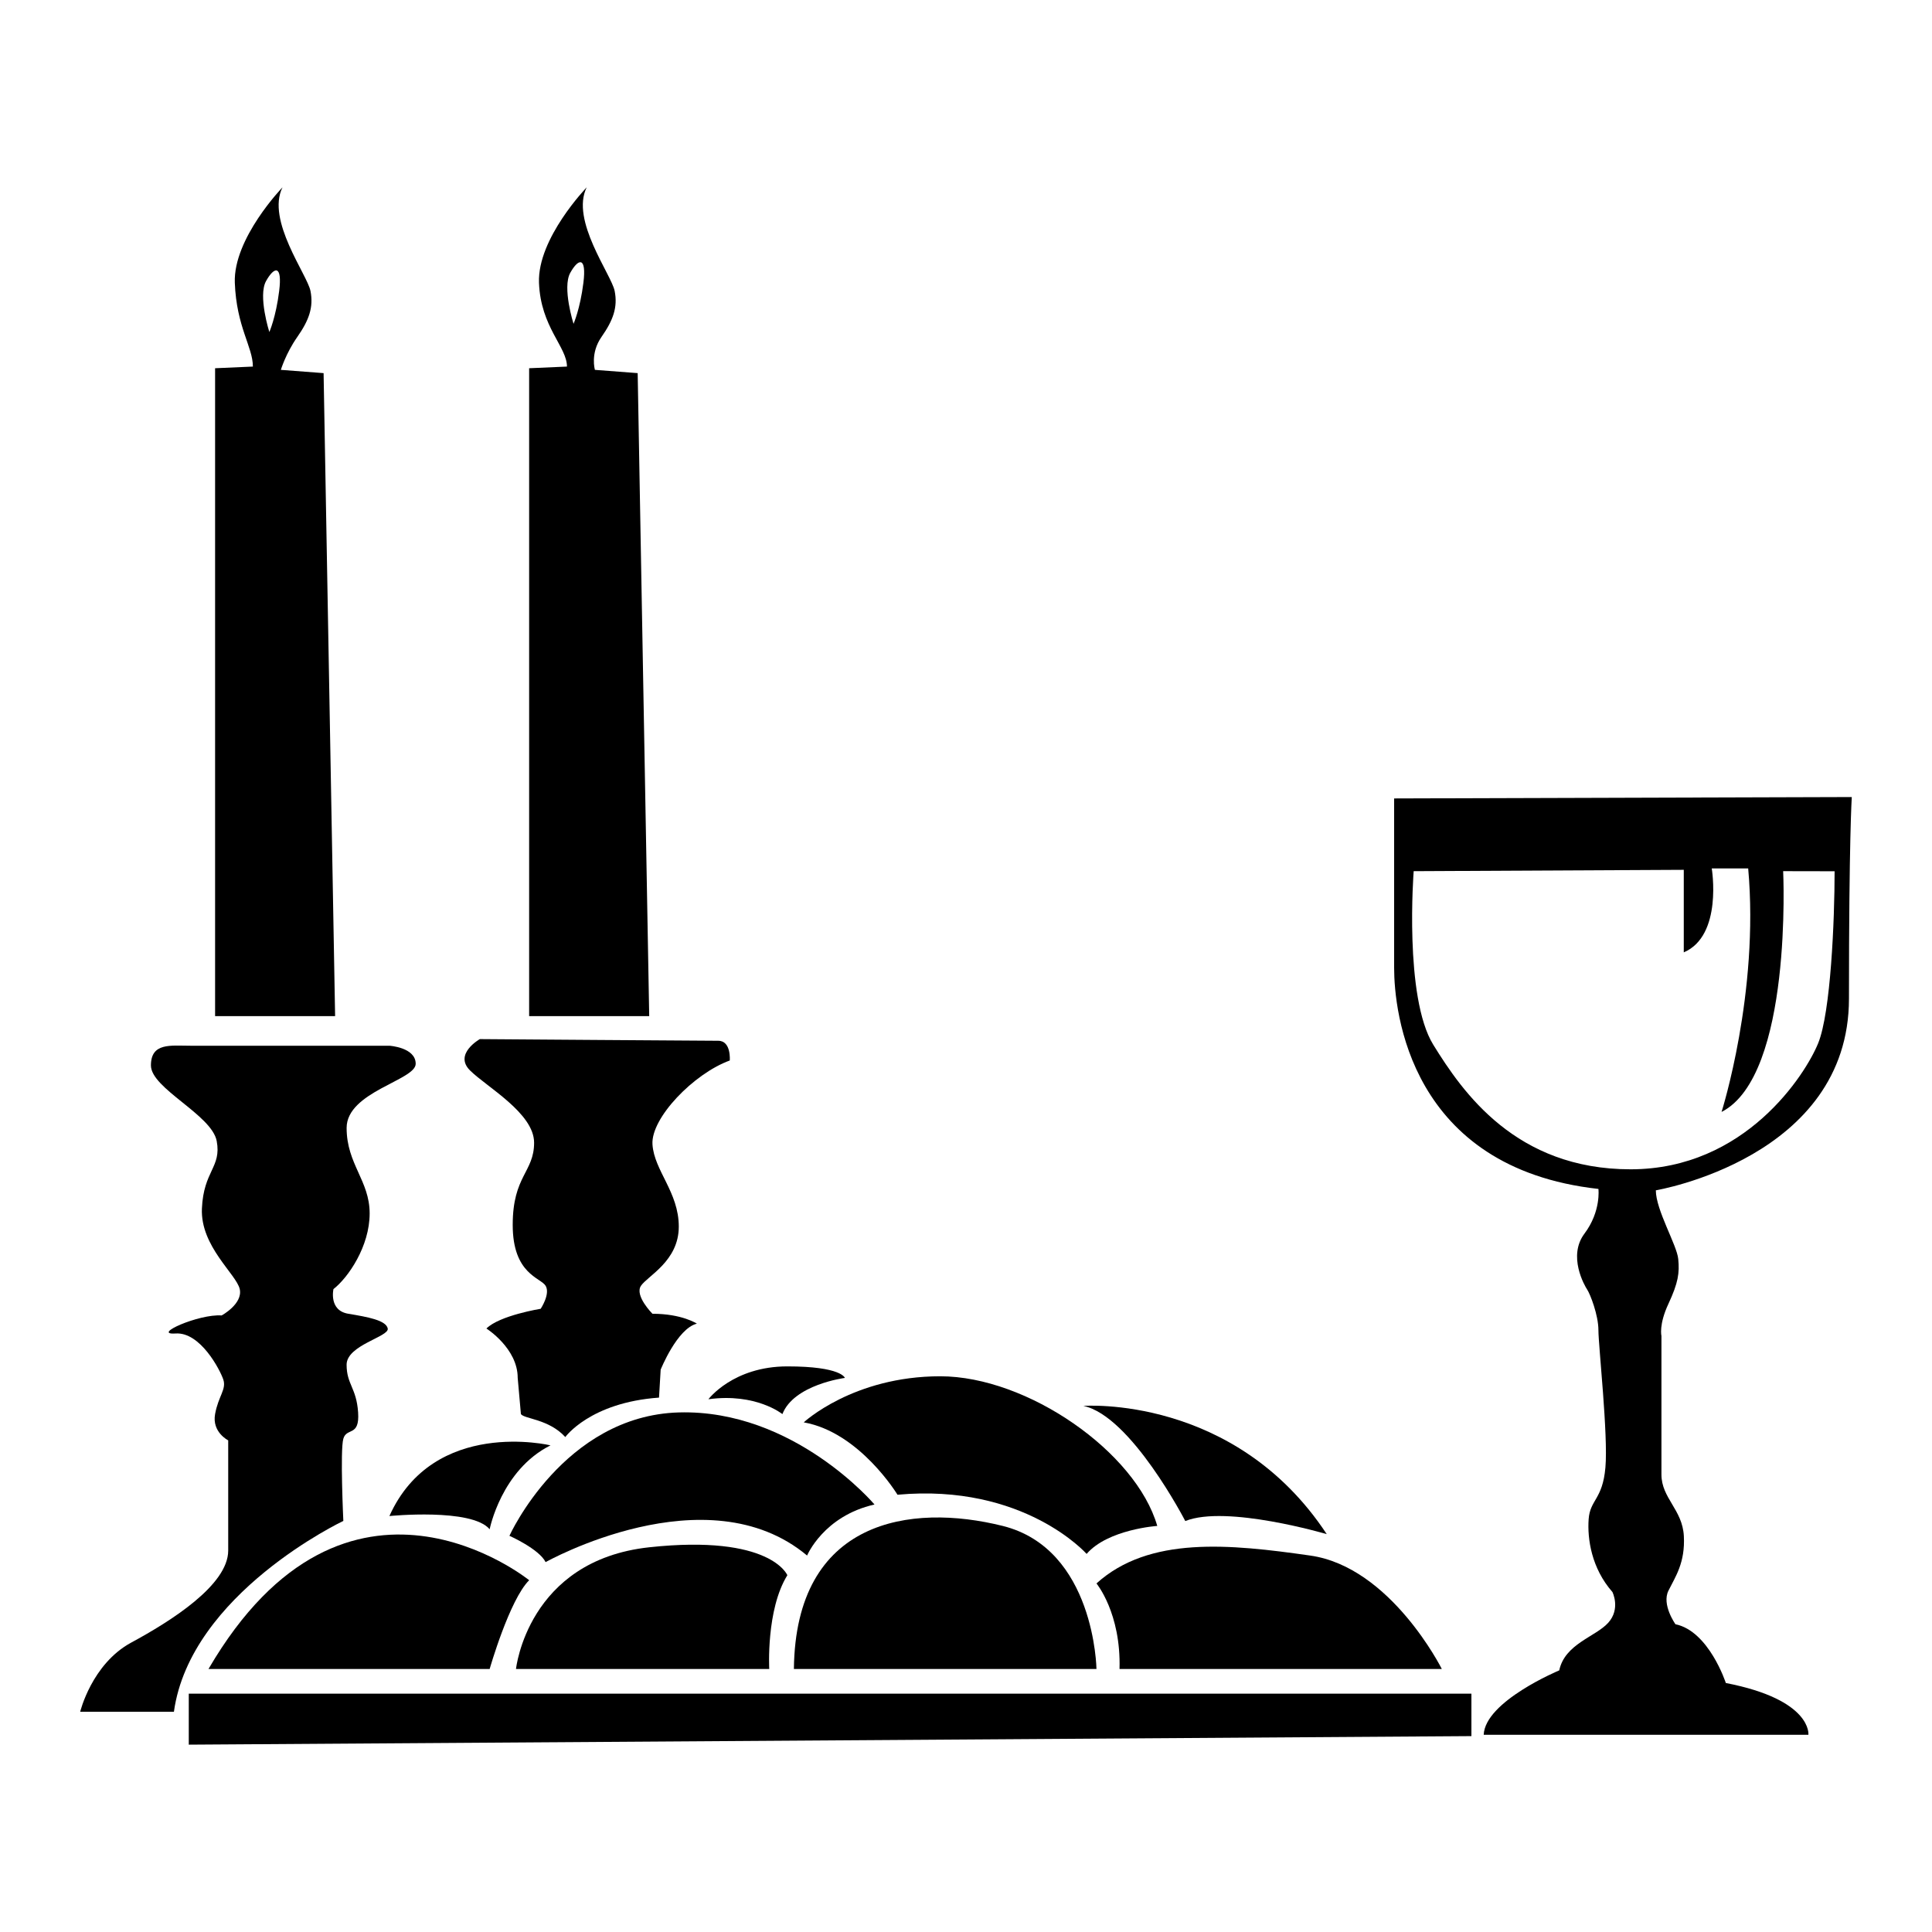 <svg xmlns="http://www.w3.org/2000/svg" xmlns:xlink="http://www.w3.org/1999/xlink" version="1.1" x="0px" y="0px" width="100px" height="100px" viewBox="0 0 100 100" enable-background="new 0 0 100 100" xml:space="preserve">
<g id="Layer_1" display="none">
	<path display="inline" d="M53.208,26.833c8.301-9.13,9.961-24.069,9.961-24.069h-3.97c0,0-1.628,14.524-9.636,23.682   c-1.261-1.442-2.362-3.013-3.325-4.644h4.865c0.845-1.431,1.59-2.897,2.231-4.361h-9.327c-0.806-1.839-1.458-3.652-1.989-5.356   h13.304c0.495-1.586,0.887-3.067,1.186-4.362H40.834c-0.682-2.963-0.908-4.959-0.908-4.959H35.96c0,0,1.66,14.939,9.959,24.069   c0.571,0.627,1.123,1.236,1.661,1.834c-7.296,8.099-11.62,13.674-11.62,21.402c0,7.725,4.324,13.302,11.62,21.404   c-0.538,0.598-1.09,1.206-1.661,1.833c-8.299,9.13-9.959,24.068-9.959,24.068h3.966c0,0,0.21-1.826,0.82-4.563h15.849   c-0.286-1.284-0.659-2.759-1.147-4.363H41.895c0.514-1.693,1.15-3.51,1.939-5.354h9.675c-0.623-1.459-1.343-2.928-2.166-4.363   h-5.344c1.017-1.771,2.201-3.478,3.564-5.036c8.008,9.156,9.636,23.681,9.636,23.681h3.97c0,0-1.66-14.938-9.961-24.068   c-0.57-0.627-1.122-1.235-1.661-1.835c7.297-8.1,11.622-13.677,11.622-21.402c0-7.727-4.325-13.303-11.622-21.402   C52.086,28.069,52.638,27.46,53.208,26.833z M54.82,37.472h-8.522c-1.012,1.469-1.854,2.91-2.526,4.365h13.574   c0.929,2.009,1.521,4.052,1.743,6.247h-17.06c-0.065,0.649-0.111,1.306-0.111,1.985c0,0.816,0.062,1.604,0.157,2.378h16.968   c-0.269,2.188-0.897,4.231-1.876,6.249H43.95c0.704,1.449,1.588,2.89,2.626,4.363h7.964c-1.384,1.96-3.055,3.988-4.978,6.181   c-6.086-6.939-9.637-12.177-9.637-19.171c0-6.996,3.551-12.232,9.637-19.17C51.615,33.237,53.386,35.389,54.82,37.472z"/>
</g>
<g id="Layer_2" display="none">
	<g display="inline">
		<path d="M29.438,62.382c0,0,6.197,1.921,8.561,7.894C38,70.275,36.845,62.963,29.438,62.382z M92.883,7.014    c0,0-5.263-5.475-7.925-4.195c-2.662,1.281,0.294,5.301,0.294,5.301L71.918,21.325c0,0-3.896-3.044-5.222-1.948    c-2.236,1.852-0.407,4.148-0.407,4.148L28.402,61.738c0,0-1.097,0.806,1.019,3.53l-2.586,2.915c0,0-0.496,0.702,0.207,1.198    l-4.311,4.856c0,0-0.69,1.973-0.552,2.771c0,0-19.626,19.328-19.206,19.975c0.42,0.648,19.626-19.326,19.626-19.326    s1.75,0.009,2.151-0.061c0.399-0.069,5.409-5.048,5.409-5.048s0.872,0.879,1.337,0.595c0.466-0.287,3.021-2.784,3.021-2.784    s2.095,2.007,3.439,0.849c1.345-1.156,37.889-38.212,37.889-38.212s2.56,1.721,4.27,0.296c1.71-1.427-2.064-6.026-2.064-6.026    l13.404-13.008c0,0,3.149,2.751,4.971,0.175C98.244,11.855,92.883,7.014,92.883,7.014z M23.763,77.251    c-0.122-0.904-1.019-1.129-1.019-1.129C24.938,75.188,23.763,77.251,23.763,77.251z M30.373,65.721c0,0,1.983,0.758,3.799,3.737    L30.373,65.721z M38,70.275c-1.428,1.275-3.422-0.749-3.422-0.749c-1.35-3.061-4.24-4.313-4.24-4.313    c-2.281-2.489-1.267-3.179-1.267-3.179l12.298-12.268c0,0,0.514,2.554,3.187,5.764c2.904,2.519,5.495,2.828,5.495,2.828    S39.427,69.002,38,70.275z M50.851,56.437c-1.908-4.509-7.424-7.265-7.424-7.265C49.42,50.508,50.851,56.437,50.851,56.437z     M52.213,55.379c-2.734-6.322-7.71-7.73-7.71-7.73C50.544,48.668,52.213,55.379,52.213,55.379z M54.182,54.451    c-0.447-0.694-4.479-6.772-9.413-8.565l0.461-0.42c5.211,1.838,9.417,8.509,9.417,8.509L54.182,54.451z M88.378,6.348l1.036,3.631    L75.361,24.023c-1.342-1.96-2.808-2.345-2.808-2.345L88.378,6.348z M79.558,32.46c-1.526,1.292-2.867,0.082-2.867,0.082    s2.841-2.032-2.74-7.556s-7.146-2.064-7.146-2.064s-1.345-1.827,0.317-2.936c1.663-1.109,7.511,4.78,7.511,4.78    S81.085,31.169,79.558,32.46z M77.627,26.618c0,0-0.467-1.178-1.723-2.037l13.979-14.067l3.274,1.084L77.627,26.618z"/>
	</g>
</g>
<g id="Layer_3" display="none">
	<path display="inline" d="M24.342,31.218c0,0-0.541-1.895-2.436-2.976c-1.894-1.082-1.622-1.758-2.435-1.758   s-2.706,0.134-2.977,0.946s-0.271,1.623-0.676,2.3c-0.406,0.675-0.677,2.84-0.542,3.517c0.136,0.677,0.677,1.217,0.406,1.624   c-0.27,0.405-2.3,2.842-2.977,3.923c-0.676,1.083-4.464,5.817-5.141,6.9c-0.676,1.083-1.623,1.489-1.353,2.3   c0.271,0.811,1.623,0.54,2.3,0.676c0.676,0.135,2.705,0.678,4.059,0.678c1.353,0,2.164-0.271,2.57-0.137   c0,0-0.406,0.948,0.542,0.948s2.841-0.677,3.653-0.407c0.811,0.271,5.141,1.084,6.899,0.541c0,0,2.029,1.488,2.3,2.572   c0.271,1.081,0.812,2.84,1.894,4.058c1.083,1.218,3.652,4.06,5.411,4.871c0,0-8.928,0-9.605-0.271   c-0.676-0.272-2.299-1.219-3.111-0.541c-0.812,0.675-1.759,0.945-2.299,0.945s-2.03,0.543-2.301,0.947c0,0,1.894-0.541,2.165,0.135   c0,0-1.624,1.354-1.758,2.031c0,0,1.487-0.812,2.029-0.678C21.5,64.5,21.5,64.5,21.5,64.5s0.676,0.541,1.488,0.404   c0,0-1.353,0.947-1.624,1.759c0,0,1.624-0.945,2.299-0.541c0,0,1.218,0.137,2.3,0c0,0-0.405,0.271-0.541,0.812   c0,0,0.811-0.404,1.352-0.135c0.542,0.271,0.542,0.271,0.542,0.271s0.677,0,1.489-0.137c0.812-0.135,1.353-0.945,2.435-0.812   c1.083,0.137,3.111,0.137,3.924,0c0.812-0.134,1.218-0.812,3.517-0.677c2.3,0.137,6.765,0.137,9.064-2.436   c0,0,8.793-3.247,18.399,2.436c0,0,3.924,3.654,7.713,4.06c0,0-2.301,1.622-2.842,1.758c-0.542,0.136-1.76,0-2.164,0.405   c0,0-0.277,0.122-1.176-0.156c-0.896-0.276-2.207-1.172-2.76-0.828c-0.552,0.346-1.103,0.828-1.793,0.896   c-0.69,0.071-1.863,0.967-1.933,1.242c-0.068,0.277-1.587,1.175-1.725,1.519c0,0,1.863-0.275,2.139-0.136   c0.275,0.136-0.966,0.895-1.311,1.792c0,0,1.517-1.173,2.346-0.76c0,0,2.07,0,2.345-0.138c0,0-1.931,0.967-2,1.863   c0,0,1.587-1.104,2.276-0.759c0,0,1.312,0.068,1.795-0.207c0,0-0.208,0.621-0.208,0.896c0,0,0.553-0.413,0.966-0.482   c0,0,2.071-0.483,2.623-0.967c0,0,4.209-0.689,4.829-0.62c0.622,0.069,6.763,1.312,6.624-0.69   c-0.138-2.001-0.345-3.864,0.139-4.484c0.482-0.621,0.688,2.346,0.688,3.312c0,0.967,1.863,7.591-13.66,6.693   c0,0-4.692,0.551-11.178-3.312s-13.938-4.762-16.283-4.69c-2.346,0.068-9.867,0.827-15.248,2.827   c-5.383,2.002-10.765,1.933-11.385,1.863c0,0,1.035,1.656,11.178-0.483c10.142-2.139,14.972-3.104,19.94-1.653   c4.967,1.446,14.835,6.76,17.042,7.38c2.207,0.623,12.765,3.38,19.664-0.827c0,0,4.104-1.547,4.605-8.765   c0.007-0.088,0.012-0.182,0.018-0.273c0,0,1.448-1.174,1.655-1.795s2.346-3.793,3.312-4.346c0.966-0.552,0.966-1.034,0.966-1.45   c0-0.413-0.207-1.654-0.07-2.139c0,0,0.276-0.345-0.412-0.413c-0.69-0.069-2.278-0.553-2.416-0.896c0,0,0.552-2.07,0.483-3.106   c-0.069-1.034,0.759,0.553,0.759,1.036c0,0.481,0.36-2.233-0.276-3.244c-0.636-1.008-0.137-3.312-0.552-4.761   c-0.414-1.448,1.141,2.19,1.191,2.718s-0.501-3.478-1.743-4.993c0,0,1.655,1.447,1.655,1.932c0,0.482-0.758-2.484-1.793-3.519   c-1.035-1.036-0.966-1.657-0.966-1.657s1.587,1.31,1.725,1.795c0.137,0.482-0.829-1.45-1.794-2.899   c-0.967-1.448-1.104-1.793-1.104-1.793s2.346,1.793,2.553,2.346c0.208,0.552-1.655-2.829-2.69-3.45   c-1.036-0.621-1.862-1.449-1.862-1.449s2.207,1.449,2.622,1.725c0.413,0.276-2.103-2.296-2.88-2.838   c-0.778-0.543-1.95-1.44-1.95-1.44s1.189,0.078,1.725,0.552c0.536,0.474-1.173-1.38-2.07-1.725   c-0.896-0.345,0.069-0.759,0.551-0.483c0.485,0.275-1.378-1.173-2.275-1.656s-1.449-0.759-1.449-0.759s3.104,1.242,3.312,1.449   c0.208,0.207-3.312-2.415-3.933-2.553c-0.62-0.137,1.555,0.258,1.951,0.404c0.396,0.148-3.952-2.06-4.573-2.198   c-0.621-0.139-0.552-0.69-0.552-0.69s2.554,0.414,3.035,0.69c0.484,0.276-5.587-2.484-6.208-2.484s1.311-0.207,1.654-0.138   c0.346,0.069-3.587-0.759-3.933-0.759c-0.345,0,1.795-0.345,1.795-0.345s-4.347-0.069-4.554-0.276   c-0.207-0.208-3.313-0.69-4.278-0.621c-0.966,0.068,1.587-0.483,1.932-0.415c0.346,0.07-4.277,0.346-5.175,0.622   c-0.896,0.275-1.241,0.069-1.241,0.069s1.518-0.759,1.862-0.759s-4.348,0-5.105,0.415c-0.76,0.413-5.037,0.759-5.727,0.966   s-1.103,0.345-1.103,0.345s1.517-0.898,2.068-0.967c0.553-0.069-5.104,1.38-5.519,1.794c-0.415,0.415-1.726,1.035-2.07,1.243   c-0.345,0.206-3.45,1.862-4.347,2.069c-0.897,0.208-5.037,1.726-7.314,1.381c0,0-0.494-2.16-1.48-3.27   c-0.057-0.064-0.116-0.125-0.175-0.18c-1.104-1.037-0.828-0.76-1.449-1.037c-0.621-0.275-1.794-0.896-2.277-0.414   C26.417,27.837,24.889,30.667,24.342,31.218z"/>
</g>
<g id="Layer_4" display="none">
	<path display="inline" d="M50.235,76.173c0.004,0.002,0.017,0.009,0.017,0.009S50.301,76.017,50.235,76.173z M52.759,84.166   c0.25-0.253,1.745-0.167,1.745-0.167c-0.83-1.081-4.652-0.499-5.4-0.747s-0.334-3.24,0.083-4.321   c0.415-1.081,0.665-1.745,0.914-2.409c0.068-0.186,0.109-0.289,0.135-0.349c-0.182-0.089-4.098-1.989-4.018-1.504   c0.19,1.143-0.852,4.845-1.435,6.09c-0.582,1.248-1.412,1.745-2.492,1.911c-1.081,0.167-2.576-0.332-4.071-0.25   c-1.496,0.084-2.077,1.164-1.663,0.998c0.416-0.166,0.665-0.085,0.915,0.082c0.248,0.168,1.163,1.08,1.163,1.08   c-3.905,0.084-4.404,0.914-4.404,0.914c-1.496,0.416-1.745,1.165-1.745,1.165c0.416-0.5,1.496-0.335,1.496-0.335   c0.249,1.082,5.566,0.335,5.566,0.335c-2.161,1.494-1.66,2.324-1.66,2.324c0.249-0.581,1.078-0.414,1.078-0.414   c0.915,1.329,3.49-0.499,5.816-1.58c2.326-1.079,5.565-1.411,6.978-1.495C53.177,85.411,52.508,84.415,52.759,84.166z    M64.694,89.814c0,0-1.771-0.221-2.657-0.442c-0.886-0.221-1.329-2.437-0.665-3.323c0.665-0.886,1.261-3.457,1.261-3.457   s-2.812,1.25-5.14-0.325c0.891,3.287-1.578,6.469-1.91,6.884c-0.332,0.416-2.988,0.332-5.315-0.083   c-2.326-0.416-3.242,0.747-3.242,0.747c1.082-0.248,1.911,0.498,1.911,0.498c-0.415,0.334,0.167,1.414,0.167,1.414   c-3.406,0.581-3.822,1.746-3.822,1.746c0.499-0.419,1.496,0,1.496,0c0.583,0.829,1.495,0.911,2.242,0.578   c0.749-0.33,4.487,0,4.487,0s-0.58,0.417-1.746,0.997c-1.163,0.582-0.995,2.078-0.995,2.078c0.084-0.581,0.638-0.223,2.188-0.223   c1.551,0,8.419-4.207,10.411-4.431c1.997-0.222,1.997-0.887,1.997-0.887c-0.667-1.992,2.434-1.771,2.434-1.771   C66.023,88.485,64.694,89.814,64.694,89.814z M16.205,22.852l0.665-4.068l-4.238-3.325l-1.412,0.082c0,0-4.985,1.994-3.489,8.307   C9.226,30.164,11.8,29.5,11.8,29.5l0.083-1.912C11.884,27.588,15.706,27.006,16.205,22.852z M89.953,34.207   c-3.769-5.097-9.087-1.551-9.087-1.551c-5.095-5.538-7.528,3.322-7.528,3.322c-6.205-3.986-13.737-6.424-21.715-7.309   c-7.974-0.889-19.051,3.322-19.051,3.322c-1.551-1.108-1.109-9.304-0.887-10.635c0.222-1.33,0.665-6.646-1.993-12.85   c-2.659-6.204-9.527-5.98-9.527-5.98c-3.434,0.027-4.126,0.552-6.952,1.715c-2.825,1.164-1.329,2.908-1.329,2.908   c-0.166-0.665,0.25-1.577,0.25-1.577c8.971-1.829,12.128,2.906,12.128,2.906c0.997-0.081,3.571,1.831,4.485,2.825   c0.915,0.999-0.414,4.072-1.993,7.229c-1.58,3.156-5.235,1.495-6.729,1.164c-1.495-0.333-3.156,2.243-3.156,2.243   c0.248,0.251,0.747,0.251,0.747,0.251c0.25,2.244-1.662,5.729-2.742,8.14c-1.08,2.41-0.913,6.73-1.162,9.885   c-0.249,3.161,0.582,5.901,0.831,6.567c0.249,0.663,1.246,1.992,1.329,2.74c0.083,0.748,0.25,1.496,0.581,1.745   c0.333,0.248,0.666,0.248,1.415,1.161c0.747,0.916,0.914,1.663,1.33,2.078c0.414,0.415,1.078,0.749,1.078,1.497   c0,0.746,0.416,0.913,0.832,0.58c0.415-0.332,1.246,0.251,1.745,0.832c0.498,0.579,0.58,0.167,0.664,1.827   c0.083,1.659,0.582-0.167,1.163,0.747c0.582,0.912,4.569,6.396,4.985,7.312c0.417,0.913,0.831,0.166,3.158,1.827   c2.326,1.661,7.725,3.903,8.639,4.072c0.916,0.164,4.239-0.169,4.653,0.913c0,0,1.995-0.085,2.409,0.497   c0.415,0.582,0.665,0.915,2.16,0.666c0.901-0.15,3.075,2.906,4.238,4.404c1.161,1.493,2.243,2.074,2.243,2.074   c-0.082-0.665,2.326,0.749,2.824,0.833c0.497,0.082,2.936-0.969,2.936-0.969c1.107-0.665,1.33-3.104,1.33-3.104   c2.656,0.444,6.204-1.771,6.204-1.771c1.771,0.886,2.435-0.444,2.435-0.444c-1.33-2.215,2.438-2.657,2.438-2.657   c2.215-0.223,1.993-2.883,1.993-2.883c1.108,0,2.438-0.886,2.879-2.212c0.444-1.331,1.773-2.66,1.773-2.66   c1.551-4.434,1.551,0,1.551,0c1.108-0.222,0.887-3.768,0.887-3.768c0.887,0,1.106-2.437,1.106-2.437   c-1.106-1.328,0.887-1.993,0.887-1.993c-1.33,0-1.771-2.214-1.771-2.214c0.885,0.442-0.665-3.987,0-3.769   c0.665,0.224,0.885-1.107,0.885-1.107l1.554-0.443c-1.108-0.663-2.66-4.431-2.66-4.431c1.993-0.885,3.769,2.439,5.981,1.775   c2.216-0.667,0.665-7.313,0.665-7.313S93.72,39.304,89.953,34.207z M63.31,58.246c0,0-0.249,1.743-1.412,2.075   c0,0,0.084,1.246-0.583,1.329c0,0-0.081,1.746-0.744,1.912c0,0-1.248,1.994-2.827,0.831c0,0-0.662,2.991-2.905,1.494   c0,0-2.162,1.162-3.741-0.331c-1.577-1.498-5.233-5.735-6.147-6.647c-0.914-0.915-4.652-5.314-5.4-6.978   c-0.747-1.663-2.409-6.066,0.083-10.221c0,0,0.266,2.66,0.68,4.489c0.416,1.827,0.5,4.32,1.248,5.648   c0.747,1.33,3.057,4.472,4.221,5.384c1.164,0.915,4.654,5.816,5.732,6.231c1.082,0.415,3.076,1.745,2.908,0.333   c0,0,3.24,2.077,2.242-1.746c0,0,3.158,1.911,3.158-0.166c0,0,1.08,0.083,0.663-1.909c0,0,0.998-0.084,0.83-1.33   c0,0,1.248-0.251,1.082-1.745c0,0,1.08,0.845,0-1.147c-1.082-1.994-1.163-1.162-1.661-3.073s-2.742-2.825-2.742-2.825   s3.673-0.498,5,3.324C64.323,56.999,64.391,56.916,63.31,58.246z M89.191,39.791c0.735,2.349,0.516,6.211-0.221,6.514   c-0.736,0.304-3.166-1.514-3.752-1.895c-0.59-0.378-1.916,0.381-1.916,0.381l1.841,3.937c0,0-0.588-0.452-0.588,0.303   c0,0.759-0.812,1.212-0.812,1.212l-0.071-0.755c0,0-0.517-1.061-0.517-2.047c0-0.983-0.811-2.118-1.106-3.331   c-0.294-1.212-2.132-2.044-2.5-2.575s-0.146-1.513-0.368-1.666c-0.222-0.15-0.957,0.227-1.253-0.378   c-0.293-0.605,0.371-0.909,0.296-1.212c-0.071-0.302-1.251-0.682-1.691-0.756c-0.441-0.075-1.842-1.058-1.842-1.058   c0.589-2.882,2.282-4.395,3.237-4.47c0.959-0.077,2.799,1.817,2.799,1.817c1.028-0.607,2.429-1.439,4.637-1.136   c2.207,0.303,4.562,4.921,4.783,5.754C90.37,39.261,89.191,39.791,89.191,39.791z"/>
</g>
<g id="Layer_5" display="none">
	<path display="inline" d="M62.765,54.896c-0.247-3.712,2.228-19.551,0-25.491C60.538,23.466,52.123,0.698,38.017,3.173   C23.911,5.648,25.396,31.138,25.643,35.84s4.95,16.582,8.415,20.541c3.464,3.96,4.702,5.939,5.197,9.652   c0.495,3.712,1.237,16.334,7.672,24.005c0,0,3.217,6.683,11.136,6.435c7.92-0.247,13.611-7.424,13.859-14.105   C72.17,75.685,63.013,58.608,62.765,54.896z M69.277,78.824c-0.209-0.347-2.354-1.637-2.354-1.637   c0.482-0.766,1.638-1.02,1.638-1.02L69.277,78.824z M68.292,74.299l0.103,0.996l-4.228,2.948l-1.241-0.027   c-0.016-0.715-1.954-5.665-1.954-5.665s3.898,0.646,5.292,0.833C67.656,73.57,68.292,74.299,68.292,74.299z M67.865,72.582   c0,0-2.671-1.334-3.127-1.81l1.978-0.918C66.716,69.854,67.533,72.17,67.865,72.582z M66.21,68.88l-4.191,2.731l-1.43,0.03   c0,0-1.064-3.781-4.645-4.731c-3.581-0.95-6.88-1.987-8.071-1.517c-1.19,0.47,0.198,3.637,0.523,4.358l-1.913-0.539l-2.386-4.401   c0,0,0.086-1.054,0.858-0.882c0.772,0.174,2.549,1.27,6.446,0.581c0,0,13.528,1.888,13.89,2.393   C65.652,67.408,66.21,68.88,66.21,68.88z M45.659,76.864l8.259,1.459l5.836,5.597c0,0-4.093-0.278-5.421-0.588   C53.004,83.022,45.659,76.864,45.659,76.864z M51.546,82.959c0,0-1.587,0.182-2.635-0.215l0.043-0.526L51.546,82.959z    M39.817,25.96l0.4,4.294l-4.235,1.923l-0.844,0.26l-0.242-4.446L39.817,25.96z M34.691,24.665c0,0,0.409-3.003,0.387-3.407   c-0.022-0.404,0.483-0.766,0.483-0.766s3.226-1.201,3.694-1.346c0.47-0.145,0.456,0.476,0.456,0.476l-0.091,4.035   c0,0-3.976,1.432-4.351,1.548S34.691,24.665,34.691,24.665z M36.349,11.722l2.013-1.135c0,0,1.047,0.396,1.221,0.959   s0.254,2.49,0.254,2.49S38.018,13.467,36.349,11.722z M36.012,33.607c0.657-0.203,4.336-2.263,4.336-2.263l0.992,4.215   c0,0,0.232,0.75-0.302,1.018c-0.534,0.268-3.644,1.844-3.644,1.844s-0.938,0.29-1.112-0.273s-0.818-3.652-0.818-3.652   S35.355,33.81,36.012,33.607z M58.112,38.193c-0.505,0.361,0.353,2.699,0.387,3.031s1.313-0.405,1.313-0.405l-0.094-3.19   l1.125-0.347l-0.204,3.556c0,0-1.51,0.877-2.029,0.969c-0.52,0.092-0.747-1.756-0.95-2.857c-0.203-1.102,0.957-1.117,0.957-1.117   C58.607,38.245,58.617,37.832,58.112,38.193z M59.181,38.548l0.184,1.929l-0.562,0.174l-0.454-1.915L59.181,38.548z M60.473,42.293   l-8.016,4.322l-1.654-1.031l0.946-0.6c0,0,0.628,1.039,1.696,0.504C54.513,44.954,60.473,42.293,60.473,42.293z M56.551,47.784   c-1,1.199-3.422-0.657-3.422-0.657c0.615-0.669,5.906-3.055,5.906-3.055s0.573,1.193,0.353,1.809   c-0.221,0.616-4.483,1.452-4.483,1.452C55.193,48.271,56.551,47.784,56.551,47.784z M59.837,60.88l-4.949,3.273   c0,0-1.595-0.843-1.394-1.521S55.99,60.731,59.837,60.88z M48.681,35.041c0,0,1.28,3.817,1.302,4.221   c0.022,0.404-2.958,1.734-3.239,1.821s-2.651-3.6-2.651-3.6L48.681,35.041z M43.21,35.291l-0.949-3.406l-0.124-1.4   c0,0,3.414-1.258,4.135-1.583c0.721-0.326,1.111,0.273,1.111,0.273s0.564,2.497,0.738,3.06s-0.359,0.831-0.359,0.831L43.21,35.291z    M50.49,41.572c-0.043,0.527-1.393,1.148-1.393,1.148s-0.758,0.542-0.996,0.102C47.863,42.382,50.49,41.572,50.49,41.572z    M51.083,42.827l0.312,1.343l-1.292,0.809l-1.278-1.147C50.469,42.503,51.083,42.827,51.083,42.827z M56.495,42.39   c-0.1,0.339-1.86,1.293-2.518,1.496c-0.656,0.202-0.802-0.267-0.802-0.267l-0.773-2.843c0.007-0.311,1.832-1.387,2.583-1.619   c0.75-0.232,0.896,0.237,0.896,0.237S56.597,42.051,56.495,42.39z M51.649,38.337l-1.093-3.875c0,0,2.698-1.244,3.168-1.388   c0.469-0.145,0.996-0.102,0.996-0.102l0.594,3.926C54.774,37.476,51.649,38.337,51.649,38.337z M50.461,31.82   c-0.657,0.203-0.772-0.172-0.772-0.172l-0.725-3.681c0,0,2.85-1.085,3.507-1.287c0.656-0.203,0.707,0.295,0.707,0.295l0.854,3.436   C54.032,30.41,51.118,31.618,50.461,31.82z M49.121,26.48c0,0-0.844,0.26-1.047-0.396c-0.202-0.657-0.68-2.873-0.68-2.873   l4.12-0.963l1.113,2.944L49.121,26.48z M46.389,20.953l-1.359-3.074c0,0,0.072-0.433,0.447-0.549   c0.375-0.116,3.37-0.731,3.37-0.731l1.576,3.109L46.389,20.953z M46.514,23.688c0,0,0.196,2.303,0.218,2.707   c0.022,0.404-0.302,1.018-0.302,1.018s-3.203,1.605-3.86,1.808c-0.656,0.203-0.794-0.577-0.794-0.577s-0.198-3.638,0.271-3.783   C42.516,24.717,46.514,23.688,46.514,23.688z M40.405,10.881c0.13-0.246,0.771-1.163,0.771-1.163l2.085-0.233l-1.866,4.275   C41.396,13.761,40.275,11.127,40.405,10.881z M37.685,40.693c0,0,4.055-2.175,4.365-2.168c0.311,0.007,1.612,4.229,1.612,4.229   l-4.458,2.197C39.204,44.951,37.425,41.185,37.685,40.693z M44.43,44.572l-0.072,0.433c0,0-2.107,1.164-2.547,1.402   c-0.44,0.238-1.35,0.622-1.35,0.622C40.258,46.373,44.43,44.572,44.43,44.572z M44.618,45.849c0,0,0.34,1.437,0.087,1.617   c-0.252,0.18-3.146,1.792-3.146,1.792l-0.657-1.132L44.618,45.849z M44.555,48.643l-1.441,3.321c0,0-0.557-1.472-0.982-1.854   L44.555,48.643z M42.877,63.853c0.498-0.052,1.677,2.771,1.677,2.771l-1.406,1.77l-0.584-0.231   C42.563,68.161,42.379,63.903,42.877,63.853z M49.083,70.979c0,0,3.462,6.227,3.802,6.327l-3.43-0.791l-5.469-6.737L49.083,70.979z    M52.951,70.196c0.505-0.361,2.83,1.182,3.431,2.127c0.6,0.945,3.253,7.216,3.253,7.216s-3.64-2.474-5.013-4.927   C53.248,72.159,52.446,70.558,52.951,70.196z M62.271,61.773c0.665,0.822,2.486,4.062,2.486,4.062s-5.417-3.568-5.979-3.396   l2.33-1.438C61.107,61.002,61.605,60.951,62.271,61.773z M60.886,34.974c0,0-3.037,1.143-3.507,1.288   c-0.469,0.145-0.483-0.57-0.483-0.57l-0.667-3.493l4.099-1.368C60.667,32.268,60.886,34.974,60.886,34.974z M59.604,28.486   c0,0-1.812,0.456-2.937,0.804c-1.126,0.347-1.206-0.245-1.206-0.245l-0.558-2.808c-0.022-0.404,3.723-1.251,3.723-1.251   L59.604,28.486z M58.034,23.73c0,0-2.562,0.688-3.126,0.861c-0.562,0.173-0.765-0.483-0.765-0.483l-0.724-2.346l3.283-1.013   L58.034,23.73z M53.277,15.643l2.01,3.182l-3.118,0.551l-1.417-3.262C50.752,16.114,52.505,15.47,53.277,15.643z M52.411,14.164   c-0.462-0.166-6.531,1.81-7.217,1.918c-0.686,0.109-1.501,0.463-1.731,1.048s1.144,4.373,1.144,4.373   c-0.657,0.203-2.857,1.396-2.857,1.396c-0.067-2.548,1.496-7.14,1.496-7.14c2.101,0.482,8.682-2.165,8.682-2.165L52.411,14.164z    M46.127,9.116l1.155-0.253l0.643,0.418c-0.845,0.26-2.245,0.384-2.245,0.384L46.127,9.116z M45.298,10.091   c0,0,0.679,0.201,1.141,0.367c0.463,0.166,2.281-0.601,2.281-0.601l1.062,1.111c0,0-3.161,1.078-3.847,1.187   c-0.686,0.108-1.328-0.31-1.328-0.31L45.298,10.091z M45.632,13.172c1.271,0.122,4.72-1.353,4.72-1.353l1.004,0.923   c0,0-5.693,1.859-6.596,1.932c-0.902,0.073-1.205-0.244-1.205-0.244l0.851-1.906C44.405,12.524,44.361,13.051,45.632,13.172z    M44.473,6.75l-0.634,1.942l-2.144,0.045l1.507-2.109L44.473,6.75z M39.044,6.472c0.145,0.469,0.831,1.696,0.232,2.086   s-0.975-0.83-0.975-0.83L37.81,6.134C37.81,6.134,38.9,6.003,39.044,6.472z M36.858,7.044c0,0,0.801,0.267,1.126,0.988   c0.326,0.722,0.81,1.292,1.279,1.147c0.469-0.145,1.833-0.052,0.784-3.119l2.137,0.266c0,0-1.369,2.888-2.56,3.358   c-1.191,0.47-2.57-0.337-2.57-0.337l-1.899-1.161L36.858,7.044z M34.391,9.038l2.859,1.275l-1.609,1.113   c0,0-0.513-0.664-1.062-1.111C34.03,9.869,34.391,9.038,34.391,9.038z M33.231,12.272c0.657-0.203,1.451,0.375,1.451,0.375   s-0.202,0.678-0.83,0.975c-0.627,0.297-2.374,0.63-2.374,0.63S32.575,12.476,33.231,12.272z M31.277,14.93   c0,0,1.646,0.006,2.303-0.196c0.656-0.203,1.45-0.961,1.681-1.546c0.23-0.585,0.578,0.541,0.578,0.541l0.694,0.917   c0,0-0.765,0.852-2.013,1.135c-1.249,0.282-3.991,0.718-3.991,0.718L31.277,14.93z M30.225,17.515c0,0,2.858-0.06,3.609-0.292   s3.319-1.229,3.305-1.944l1.126,0.988c0,0-0.173,0.772-0.736,0.946c-0.562,0.173-7.267,1.42-7.462,1.789L30.225,17.515z    M29.765,20.021c0,0,0.786-0.448,1.718-0.427c0.931,0.021,5.146-0.971,5.585-1.21c0.44-0.238,1.926-1.416,1.926-1.416l0.788,0.887   c0,0-4.315,1.332-5.968,1.636s-3.962,0.811-4.063,1.151L29.765,20.021z M29.276,22.431l4.128-1.273l-0.321,4.62l-4.705,2.068   L29.276,22.431z M28.134,30.386l4.792-1.787l0.458,4.482l-5.31,2.769C27.892,34.263,28.134,30.386,28.134,30.386z M28.53,37.662   l5.094-2.805c0,0,0.267,0.534,0.225,1.061c-0.043,0.527,0.919,3.312,0.919,3.312s-0.007,0.31-0.577,0.794s-4.415,3.006-4.415,3.006   S28.545,38.376,28.53,37.662z M30.867,45.571c0,0,4.177-3.446,5.05-3.613l1.8,4.171l-4.646,3.591   C33.072,49.72,31.012,46.04,30.867,45.571z M41.456,55.249c-0.289,0.397-0.657,0.203-1.054-0.085   c-0.397-0.289-3.119-0.784-3.552-0.856s-2.817-3.138-2.817-3.138l3.859-3.143c0,0,0.621,0.014,0.708,0.295   c0.087,0.282-1.991,1.539-2.337,1.748c-0.347,0.21-0.642,0.918-0.216,1.301c0.427,0.382,3.125-2.197,3.125-2.197l0.78,1.197   c0,0-0.916,0.694-1.197,0.78c-0.282,0.087-1.162,0.564-0.995,1.438c0.167,0.873,1.918-1.105,2.359-1.345   c0.44-0.238,0.816,0.981,1.019,1.638c0.203,0.657,1.026,1.328,1.026,1.328S41.745,54.852,41.456,55.249z M42.412,69.338   l0.866,0.144l2.587,3.724c-0.311-0.008-1.594,1.826-1.594,1.826l-1.054-0.086L42.412,69.338z M43.226,75.971   c0,0,0.96,0.115,1.264,0.433s4.103,3.974,4.103,3.974l-1.232,2.333l-2.382-0.396L43.226,75.971z M45.6,83.664   c0.549,0.446,15.158,1.179,15.158,1.179s3.084,2.337,3.503,3.029s0.283,1.248,0.283,1.248l-4.201,0.371   c0,0-7.834-3.747-8.412-4.288c-0.578-0.54-1.697-0.504-1.697-0.504l3.582,2.285c-0.253,0.182-1.65,2.976-1.65,2.976l-2.923,0.183   C48.483,89.349,45.6,83.664,45.6,83.664z M57.016,89.696c0,0-2.865,0.37-3.457,0.45l0.302-1.018L57.016,89.696z M58.274,94.445   c-4.013,0.312-8.426-3.668-8.426-3.668c4.519,0.661,9.758-0.339,9.758-0.339l3.849,1.483   C63.455,91.922,62.287,94.132,58.274,94.445z M64.184,91.286l-2.714-0.807c0,0,3.089-0.645,3.11-0.24   C64.603,90.644,64.184,91.286,64.184,91.286z M68.697,85.271c-0.259,0.491-1.247,1.617-2.265,1.315   c-1.018-0.303-1.481-1.804-1.481-1.804l3.039,0.192C67.99,84.975,68.958,84.779,68.697,85.271z M69.072,83.819l-0.946-0.736   l1.161-0.563L69.072,83.819z M65.369,84.14c-0.375,0.116-0.743-0.079-0.888-0.548c-0.145-0.47-1.419-4.597-1.419-4.597l6.317,0.825   c0,0,0.239,1.774-0.042,1.862C69.057,81.77,65.745,84.023,65.369,84.14z"/>
</g>
<g id="Layer_6" display="none">
	<path display="inline" d="M50.175,96.885c0,0,4.454-0.134,4.971-3.718c0.518-3.587-3.03-49.196-3.034-50.749   c-0.008-1.554,0.403-5.855,2.095-8.129c1.688-2.274,2.852-3.234,2.736-6.1c-0.117-2.866-1.041-25.078-1.783-25.075   s0.291,23.287-1.726,23.295c-2.014,0.005-0.397-23.169-1.668-23.165c-1.273,0.006,0.504,23.408-1.829,23.416h0.11   c-2.333,0.006-0.715-23.408-1.987-23.404c-1.272,0.006,0.503,23.169-1.514,23.177c-2.015,0.006-1.137-23.285-1.879-23.284   c-0.743,0.003-1.518,22.221-1.613,25.087c-0.096,2.867,1.074,3.819,2.778,6.081c1.707,2.265,2.144,6.562,2.148,8.114   c0.006,1.553-3.235,47.187-2.691,50.768c0.542,3.584,4.995,3.688,4.995,3.688L50.175,96.885z"/>
</g>
<g id="Layer_7" display="none">
	<path display="inline" d="M96.229,32.846c-1.522-2.027-4.056-2.027-6.084-3.549c-2.027-1.52,0-5.068-3.043-5.068   s-4.057-0.505-5.575-3.042c-1.521-2.538-3.549-3.549-6.592-3.549c-3.041,0-11.407-6.087-15.97-6.087s-3.803-2.534-8.873-2.534   h-0.186c-5.072,0-4.311,2.534-8.873,2.534c-4.563,0-12.928,6.087-15.969,6.087c-3.042,0-5.07,1.011-6.591,3.549   c-1.521,2.537-2.535,3.042-5.578,3.042c-3.041,0-1.014,3.549-3.041,5.068c-2.028,1.521-4.562,1.521-6.083,3.549   c-1.521,2.027-2.535,13.687,1.521,14.191c4.055,0.51,7.604,3.046,10.14,3.552c2.535,0.505,7.603,0.505,11.154,1.013   c3.547,0.505,7.096,3.548,11.152,2.028c4.056-1.523,8.62,0,8.62,0c1.015,6.593,0.507,10.648,0.507,10.648   c-15.844,0-15.716,5.237-15.716,5.237c0,3.931,15.97,4.014,15.97,4.014c0,14.575-3.519,16.829-5.088,17.11h4.115   c0.703-1.028,2.471-4.798,2.471-16.731h2.752c0,11.934,1.768,15.703,2.47,16.731h4.131c-1.568-0.281-5.086-2.535-5.086-17.11   c0,0,15.953,0.254,15.953-3.843c0,0,0.143-5.408-15.701-5.408c0,0-0.509-4.056,0.505-10.648c0,0,4.564-1.523,8.622,0   c4.055,1.52,7.604-1.523,11.151-2.028c3.549-0.508,8.619-0.508,11.155-1.013c2.534-0.506,6.083-3.042,10.139-3.552   C98.767,46.532,97.749,34.873,96.229,32.846z M53.2,66.844l-0.155-1.383c0,0,12.956,0.922,12.956,3.688s-12.491,2.767-15.145,2.767   h-1.562c-2.654,0-15.143,0-15.143-2.767s12.958-3.688,12.958-3.688l-0.158,1.383c0,0-4.372-0.308-4.372,1.075   c0,1.386,5.309,1.074,7.183,1.074c1.875,0,7.182,0.312,7.182-0.919S53.2,66.844,53.2,66.844z M51.448,67.992h-2.913   c0-23.149-2.913-26.197-2.913-26.197s3.885-1.176,8.74,0C54.362,41.795,51.448,44.674,51.448,67.992z M86.92,47.716   c-3.889,2.199-6.76,2.199-8.449,1.693c-1.691-0.509-7.271,0.503-9.806,2.026c-3.485,2.095-11.491-0.679-11.491-0.679   c0-3.209,1.691-4.731,1.691-4.731s12-1.521,12-3.551c0-2.027-13.185-2.532-20.789-2.532c-7.605,0-21.293,1.352-21.293,3.551   c0,2.195,14.195,2.363,14.195,2.363c0.845,1.181,1.183,5.237,1.183,5.237c-0.676-0.505-8.281,0.847-10.647,1.185   c-2.366,0.338-4.224-1.521-7.266-2.535c-3.042-1.014-8.451-0.676-10.816-1.014c-2.366-0.337-5.239-1.183-6.929-3.041   c-1.69-1.86-2.196-3.042,2.535-3.381c4.731-0.339,2.196-1.521,4.394-2.194c2.197-0.68,6.928-1.354,9.125-2.368   c2.197-1.015,1.014-3.551,3.211-3.717c2.197-0.169,5.407-0.507,7.267-1.858c1.859-1.352,5.07-0.847,8.111-1.352   c3.043-0.507,5.07-0.167,5.916,1.014c0.845,1.184,4.057,0.506,5.916,0.338c1.86-0.168,5.746,1.013,7.099,1.858   c1.351,0.845,3.717,1.857,6.254,1.012c2.535-0.844,6.421-0.167,7.602-0.167c1.184,0,2.536,1.521,5.071,1.183   c2.534-0.338,4.228-3.55,6.929-1.016c2.704,2.536,7.771,5.751,7.771,5.751C95.702,44.847,90.806,45.519,86.92,47.716z"/>
</g>
<g id="Layer_8" display="none">
	<path display="inline" d="M96.717,76.456c-5.032,0.929-28.58-15.289-37.227-21.229l-0.854,1.241   c3.138,2.155,30.094,20.524,37.701,20.524c0.236,0,0.455-0.018,0.652-0.055L96.717,76.456z M54.919,59.626   c5.879,8.718,21.926,32.453,20.981,37.516l0.48,0.275c1.23-6.587-18.014-35.373-20.213-38.634L54.919,59.626z M29.86,3.535   c0.134-0.586,0.228-0.952,0.228-0.952C29.977,2.731,29.904,3.07,29.86,3.535z M4.118,29.134c-0.546,0.023-0.943,0.088-1.108,0.212   C3.01,29.346,3.442,29.255,4.118,29.134z M53.691,57.045c0.905-0.403,1.85-0.373,2.104,0.067c0.188,0.321-0.048,0.771-0.541,1.147   c0.626-0.207,1.247-0.564,1.829-1.145c0.676-0.675,1.085-1.379,1.308-2.072c-0.363,0.538-0.823,0.859-1.18,0.767   c-0.49-0.128-0.597-0.986-0.239-1.916c0.334-0.866,0.954-1.479,1.435-1.455c-0.478-1.594-1.728-2.728-2.52-2.604   c-0.198-0.798-0.461-1.676-0.762-2.646c-0.476-1.536-1.363-2.502-2.478-2.899c-0.151-0.55-0.376-1.122-0.665-1.71l0.088,0.168   c0,0,2.911,0.424,3.693-0.357c0.78-0.783,0.328-1.87,0.91-3.482c0.583-1.613,2.898-3.674,2.898-3.674l2.317-2.064   c0,0-2.202,0.921-2.672,1.391c-0.469,0.47-3.054,3.831-3.054,3.831l-1.013,3.067c0,0-1.729,0.443-3.612,0.276l0.187,0.354   c-0.151-0.271-0.304-0.543-0.489-0.82c-0.063-0.095-0.14-0.205-0.21-0.308c0.314-0.07,1.307-0.337,1.746-1.026   c0.52-0.82-1.377-6.583-1.398-7.199c0,0,1.255-3.055,3.201-4.488c0,0-1.843,0.304-3.838,3.843c0,0,1.616,5.985,0.849,6.756   c-0.516,0.515-1.309,0.478-1.781,0.397c-2.551-3.465-7.043-8.946-11.881-13.174c0.431-0.46,1.689-1.869,2.531-3.557   c1.028-2.059-0.63-3.478-0.63-3.478l-9.467-5.425c0,0-0.762-7.318-0.499-10.074c-0.524,2.301-1.683,8.162-0.397,10.201   c0.894,1.418,0.381,1.16,0.894,1.418c0.511,0.26,8.954,4.909,8.954,4.909l-3.015,4.641c-2.835-2.262-5.723-3.968-8.361-4.502   c0.274-0.678,0.819-2.148,0.625-2.734c-0.203-0.616-1.466,1.624-1.972,2.562c-1.66-0.069-3.188,0.415-4.5,1.627l-0.012-0.012   c-0.023,0.023-0.039,0.049-0.062,0.072c-0.019,0.019-0.04,0.03-0.058,0.049l0.009,0.009c-1.233,1.309-1.648,2.909-1.465,4.684   c-0.475,0.191-2.286,0.954-2.602,1.586c-0.259,0.519,1.68,0.027,2.823-0.3c0.629,2.55,2.303,5.375,4.467,8.17l-4.865,3.168   c0,0-4.593-8.506-4.849-9.021c-0.255-0.517,0,0-1.407-0.905c-1.977-1.27-7.568-0.447-9.95-0.021c2.85-0.119,9.82,0.924,9.82,0.924   l5.361,9.536c0,0,1.405,1.675,3.455,0.651c2.049-1.028,3.717-2.697,3.717-2.697l-0.078-0.138c0.523,0.626,1.067,1.247,1.623,1.86   c0.057-0.131,0.734-1.682,1.306-2.255l0.238,0.722l-1.537,1.54c3.826,4.219,8.273,8.057,11.264,10.362   c0.089,0.45,0.178,1.348-0.382,1.909c-0.767,0.765-6.714-0.885-6.714-0.885c-3.53,1.994-3.837,3.845-3.837,3.845   c1.433-1.95,4.476-3.198,4.476-3.198c0.614,0.021,6.337,1.951,7.157,1.429c0.746-0.476,1.002-1.608,1.043-1.812   c0.112,0.078,0.229,0.162,0.331,0.231c0.201,0.137,0.397,0.243,0.595,0.361c0.133,1.806-0.266,3.421-0.266,3.421l-3.016,0.968   c0,0-3.3,2.533-3.762,2.996c-0.46,0.46-1.356,2.642-1.356,2.642l2.019-2.279c0,0,2.021-2.283,3.609-2.843   c1.585-0.56,2.66-0.095,3.426-0.862c0.658-0.659,0.436-2.877,0.358-3.504c0.444,0.204,0.88,0.377,1.301,0.5   c0.41,1.081,1.359,1.942,2.844,2.413c0.93,0.295,1.77,0.551,2.54,0.75c-0.306,0.601,1.004,2,2.802,2.543   C52.498,57.854,52.972,57.363,53.691,57.045z M55.719,54.637c0,0-0.075,1.169-1.221,1.285   C53.354,56.04,55.566,55.039,55.719,54.637z M39.604,27.679l-1.555,1.557l-0.716-0.241C37.932,28.396,39.604,27.679,39.604,27.679z    M37.22,25.753c-1.312,0.118-2.63,2.396-2.63,2.396C34.359,24.788,38.535,25.636,37.22,25.753z M30.413,28.501   c-0.471-2.641,4.306-4.791,4.306-4.791L30.413,28.501z M27.18,20.119l-6.403,6.69C21.169,24.192,27.18,20.119,27.18,20.119z    M29.95,20.821c0,0-4.905,7.069-8.488,8.021L29.95,20.821z M26.1,36.892c-0.121,1.318-0.947-2.883,2.395-2.638   C28.495,34.254,26.222,35.571,26.1,36.892z M24.076,34.367c0,0,2.158-4.794,4.782-4.31L24.076,34.367z M22.412,31.483l10.161-9.219   C32.572,22.265,24.681,30.889,22.412,31.483z M31.414,30.195c4.349-4.356,13.798,4.087,13.798,4.087s-9.451-7.474-13.258-3.663   c-3.806,3.813,1.665,13.584,1.665,13.584S27.065,34.553,31.414,30.195z M49.89,51.154c-1.525,0.153,1.42-1.175,1.622-1.711   C51.512,49.443,51.414,51,49.89,51.154z M47.54,46.251c0.228-0.159,0.45-0.286,0.622-0.32c0,0,1.546,1.324,0.232,1.922   c-1.173,0.533-1.862-0.363-1.997-0.562c-1.312,1.3-2.439,2.853-2.762,4.553c0,0-1.194-0.001-9.444-7.381l0.506-1.533   c0,0,0.299,0.982,2.563,0.771s2.04,0.014,2.67,2.467c0.63,2.454,2.135,3.516,2.697,2.952c0.281-0.281,0.657-1.925,1.541-3.425   c0.014-0.084,0.032-0.197,0.057-0.369c0.242-1.68-8.693-10.694-4.879-8.528c3.816,2.167,6.432,6.732,6.432,6.732   c-0.958,0.367-1.417,1.6-1.571,2.1c0.897-1.493,2.307-2.822,4.646-2.488c0,0,1.15-2.695-1.766-3.371   c-2.917-0.675-1.956-0.611-1.82-2.289s-0.217-1.581-0.953-1.87c-0.74-0.29,1.286-0.521,1.286-0.521s5.259,6.162,6.125,8.35   C51.727,43.438,49.617,44.514,47.54,46.251z M57.697,54.021c0,0,0.807-0.273,0.676-1.105   C58.244,52.083,57.953,53.835,57.697,54.021z M52.933,58.204c0.829,0.137,1.101-0.676,1.101-0.676   C53.853,57.783,52.106,58.07,52.933,58.204z"/>
</g>
<g id="Layer_9" display="none">
	<path display="inline" d="M97.414,50.499c0-8.042-34.193-8.85-34.193-8.85l0.963,1.679c0,0,22.6-0.374,22.836,6.98   c0.183,5.702-36.427,5.706-36.427,5.706h-1.187c0,0-36.529-0.002-36.426-5.706c0.132-7.274,22.567-7.136,22.678-7.135   C34.66,45.241,34.085,47.55,34.085,50c0,0.688,0.06,1.361,0.147,2.027c-4.597-0.484-8.438-1.289-8.438-2.637   c0-3.356,8.704-3.356,8.704-3.356l0.373-0.997c0,0-15.875-0.011-15.875,4.466c0,4.474,30.506,4.474,30.506,4.474h0.993   c0,0,30.506,0,30.506-4.474c0-4.477-16.164-4.478-16.164-4.478l0.247,1.006c0,0,9.119,0.003,9.119,3.359   c0,1.381-4.029,2.192-8.772,2.672c0.09-0.678,0.152-1.362,0.152-2.062c0-8.698-7.052-15.75-15.75-15.75   c-5.787,0-10.831,3.131-13.568,7.782l0.284-0.54c0,0-33.964,0.528-33.964,9.005c0,4.953,19.774,6.679,33.575,7.283   c2.709,4.754,7.809,7.969,13.673,7.969c5.857,0,10.954-3.207,13.665-7.955C77.313,57.207,97.414,55.49,97.414,50.499z"/>
</g>
<g id="Layer_10" display="none">
	<path display="inline" d="M96.967,50.388l-22.684-8.507c0,0-5.41,4.64-4.122,11.598l22.68,8.248   C92.841,61.727,97.995,59.407,96.967,50.388z M37.429,42.655l3.998,1.57l0.125,0.749c0.258,9.535,5.413,12.63,11.599,12.63   c5.192,0,7.652-4.165,8.312-5.508l4.832,1.899c0,0,0.259-11.599,6.701-14.951L43.098,27.189   C43.098,27.189,35.881,32.087,37.429,42.655z M40.523,24.355L9.85,13.015c0,0-8.505,7.217-6.701,18.814l29.64,11.083   C32.789,42.912,30.986,29.769,40.523,24.355z M46.192,60.181L29.694,79.769h4.898L49.799,67.14v19.846h6.443V67.14l15.206,12.629   h4.898L59.852,60.181H46.192z"/>
</g>
<g id="Layer_11" display="none">
	<path display="inline" d="M55.076,58.882c0.312-0.886,42.339,5.116,42.339,5.116s-35.836-7.542-35.551-8.636   c0.286-1.093,24.489,4.403,24.489,4.403c-5.571-2.935-36.591-8.504-36.123-9.493c0.466-0.989,16.533,2.909,16.533,2.909   S21.372,37.468,19.012,36.638c-2.36-0.831-13.836-2.643-16.16,8.687c-2.315,11.285,11.183,13.59,11.183,13.59l60.994,4.392   C75.028,63.307,54.765,59.766,55.076,58.882z M40.63,53.299c0.519-1.589,19.415,4.068,19.415,4.068S40.112,54.887,40.63,53.299z    M49.741,57.48c0,0-25.423-1.748-25.163-2.712C24.837,53.807,49.741,57.48,49.741,57.48z M26.578,51.177   c-0.131-0.702,9.212,1.631,9.212,1.631S26.708,51.879,26.578,51.177z M52.312,53.056c0,0-25.631-3.414-25.034-5.392   C27.874,45.686,52.312,53.056,52.312,53.056z M25.739,43.502c0.155-1.12,24.308,5.651,24.308,5.651S25.583,44.621,25.739,43.502z    M37.605,44.376c0.155-0.78,9.057,2.413,9.057,2.413S37.449,45.158,37.605,44.376z M36.381,43.728c0,0-14-2.721-13.794-3.762   C22.794,38.924,36.381,43.728,36.381,43.728z M21.561,57.686c0.338-1.354,33.777,2.939,33.777,2.939S21.224,59.038,21.561,57.686z"/>
</g>
<g id="Layer_12" display="none">
	<path display="inline" d="M58.999,65.475c-0.046,0.027-2.896,1.703-5.236,1.996c1.526-0.072,4.478-0.266,4.98-0.692   C58.827,66.336,58.914,65.899,58.999,65.475z M58.532,73.087c0.011,0.011,0.019,0.02,0.028,0.028   c-0.077-0.226-0.145-0.447-0.2-0.666c-0.008,0.017-0.015,0.033-0.022,0.05C58.378,72.778,58.44,72.994,58.532,73.087z    M53.844,75.591c0.99,0.125,2.037,0.062,2.946-0.059c0.466-0.679,0.875-1.469,1.131-2.368   C56.962,74.358,55.151,75.147,53.844,75.591z M58.167,70.479c0,0-1.223,0.26-2.736,0.399c-2.188,1.082-4.46,3.355-4.46,3.355   c0.37,0.45,0.854,0.768,1.401,0.989C56.376,74.519,58.167,70.479,58.167,70.479z M58.259,69.801   c0.059-0.529,0.142-1.098,0.241-1.684l-0.124,0.589c0,0-0.377,0.243-0.996,0.541c0.574-0.119,0.943-0.177,0.943-0.177l-0.082,0.745   C58.247,69.811,58.252,69.806,58.259,69.801z M59.106,77.989c-0.445,0.116-0.878,0.19-1.296,0.233   c-0.44,0.47-0.933,0.888-1.409,1.244c0.073,0.028,0.147,0.058,0.224,0.087C57.992,78.903,59.106,77.989,59.106,77.989z    M58.181,71.611c0.004-0.046,0.005-0.093,0.007-0.138c-0.009-0.112-0.016-0.225-0.016-0.334c0-0.134,0.005-0.277,0.012-0.424   c-0.004-0.078-0.01-0.157-0.017-0.236C58.058,70.81,58.103,71.243,58.181,71.611z M56.444,77.475   c0.13,0.009,0.259,0.017,0.388,0.023c0.828-0.723,1.491-1.387,1.491-1.387c-0.333,0.16-0.657,0.289-0.972,0.394   C57.104,76.84,56.803,77.169,56.444,77.475z M53.774,70.326c-0.184,0.019-0.367,0.03-0.555,0.037   c0.14,0.003,0.288,0.007,0.446,0.009C53.702,70.356,53.738,70.341,53.774,70.326z M56.303,85.732   c-0.143-0.427-0.274-0.808-0.274-0.808c0.614,0.187,1.703-0.145,2.623-0.514c-1.441-0.132-2.918-0.879-3.445-1.168   c0.603,1.286,1.432,3.122,1.705,4.849c-0.026-0.204-0.048-0.351-0.048-0.351c0.698,0.257,2.04-0.132,2.775-0.385   c-1.285,0.316-2.938-0.273-2.984-0.502c-0.026-0.135-0.192-0.643-0.346-1.104c-0.006-0.006-0.012-0.012-0.02-0.018   C56.289,85.733,56.296,85.732,56.303,85.732z M56.303,85.732c0.002,0.006,0.004,0.013,0.006,0.019   c2.155,2.13,4.933,0.618,5.199,0.465c0.058-0.896,0.132-2.04,0.168-3.16C61.297,85.359,56.563,85.714,56.303,85.732z M56.915,90.27   c2.153,0,4.091,0.899,4.559,1.3c0.026-1.023,0.008-1.982-0.012-2.729C60.758,89.979,56.915,90.27,56.915,90.27z M56.993,88.314   c0.862,1.148,3.961,0.52,4.466,0.407c-0.012-0.452-0.023-0.818-0.023-1.059c0-0.273,0.029-0.767,0.069-1.385   C60.74,88.542,56.993,88.314,56.993,88.314z M61.678,82.996c0.002-0.082,0.005-0.165,0.007-0.246   c-0.045,0.099-0.092,0.185-0.132,0.252C61.617,82.999,61.66,82.997,61.678,82.996z M61.64,81.136   c0.019,0.03,0.034,0.061,0.05,0.092c-0.002-0.097-0.006-0.192-0.01-0.285C61.67,81.006,61.657,81.069,61.64,81.136z M54.465,77.943   c-0.923-0.25-1.482-0.552-1.485-0.554l0.909,1.706c0,0,0.009,0.073,0.029,0.201c0.083,0.019,0.181,0.016,0.293-0.013   c-0.214-0.231-0.41-0.486-0.58-0.773C53.631,78.511,53.971,78.317,54.465,77.943z M55.854,80.471   c-0.929,0.255-1.599,0.335-1.599,0.335c1.118,1.756,4.154,2.136,5.982,2.199c1.09-0.761,1.401-1.869,1.401-1.869   S58.398,81.672,55.854,80.471z M58.584,73.296c0,0-0.051,0.918-0.543,2.022c0.74-0.154,1.222-0.302,1.222-0.302   c0.043,0.911-0.323,1.762-0.874,2.516c1.077-0.007,1.936-0.064,2.197-0.085c-0.653-1.314-1.457-2.764-1.953-4.126   C58.606,73.308,58.584,73.296,58.584,73.296z M39.881,41.25c-0.011,0.195-0.033,0.399-0.064,0.61   C39.853,41.656,39.872,41.452,39.881,41.25z M35.576,84.573c-0.09,0.462-0.189,0.936-0.274,1.394   c0.208-0.004,1.012-0.026,1.947-0.192C36.458,85.325,35.688,84.67,35.576,84.573z M39.159,44.9   c2.098,0.173,4.017,0.069,5.736-0.196c-2.647-1.008-4.85-2.043-5.193-2.206c-0.179,0.864-0.45,1.806-0.649,2.7   C39.109,44.989,39.159,44.9,39.159,44.9z M35.172,86.758c0.035-0.071,0.076-0.086,0.076-0.086c0.076,0.034,0.175,0.054,0.288,0.064   c-0.131-0.188-0.222-0.391-0.265-0.607C35.233,86.344,35.199,86.554,35.172,86.758z M35.291,89.88   c0.107,1.012,0.292,2.213,0.683,3.272c0.898-0.509,1.976-0.862,2.936-1.101C37.456,91.674,35.896,91.016,35.291,89.88z    M50.797,52.052c-2.065,0.192-4.618,0.229-7.752-0.015c0.947,0.72,1.991,1.374,3.08,1.966c1.582-0.377,2.772-0.537,2.772-0.537   c0.222-0.138,0.657-0.297,1.228-0.466C50.354,52.685,50.578,52.368,50.797,52.052z M48.444,55.145   c0.282-0.333,0.557-0.671,0.824-1.013c-0.188,0.073-0.293,0.116-0.293,0.116c-0.556,0.058-1.114,0.185-1.668,0.364   C47.685,54.797,48.063,54.975,48.444,55.145z M38.745,49.785l0.042-1.24c-0.006-0.015-0.008-0.028-0.012-0.042   C38.768,48.904,38.757,49.337,38.745,49.785z M54.569,78.562c0,0,0.189,0.119,0.517,0.294c0.279-0.179,0.578-0.397,0.878-0.635   c-0.175-0.018-0.344-0.039-0.508-0.065C55.185,78.307,54.891,78.443,54.569,78.562z M38.591,55.229c0,0.412-0.209,2.028-0.31,3.919   c0.049-0.312,0.096-0.521,0.096-0.521c0.521-2.152,3.715-3.507,6.447-4.286c-1.133-0.829-2.14-1.652-2.992-2.411   c-0.992-0.096-2.035-0.218-3.138-0.371C38.643,53.262,38.591,54.816,38.591,55.229z M52.573,76.629l0.402,0.756   c-0.023-0.051-0.264-0.552-0.362-0.7C52.603,76.669,52.589,76.649,52.573,76.629z M61.558,79.866c0,0,0.005,0.012,0.015,0.035   c-0.153-0.688-0.518-1.506-0.952-2.385c-0.736,1.103-1.904,1.851-3.042,2.351C58.824,80.217,60.274,80.375,61.558,79.866z    M55.189,77.344c0.17-0.152,0.346-0.322,0.523-0.505c-1.416,0.11-2.547-0.277-3.324-0.659   C52.828,76.812,53.929,77.16,55.189,77.344z M56.726,90.937c0.146-0.302,0.242-1.162,0.242-1.162   c0.678,0.156,2.451-0.417,2.451-0.417c-1.199,0.104-2.399-0.104-2.399-0.104c0-0.133-0.016-0.335-0.037-0.548   c0.031,0.415,0.024,0.818-0.034,1.201C56.897,90.231,56.82,90.578,56.726,90.937z M59.601,62.104c0.021-0.24,0.023-0.43,0-0.551   V62.104z M37.979,70.937l-0.114-1.026C37.854,70.224,37.884,70.561,37.979,70.937z M41.854,73.051   c-2.352-0.677-3.876-2.114-3.876-2.114c0.066,0.27,0.08,0.516,0.056,0.748c0.204,0.812,0.853,1.59,1.62,2.261   c1.732-0.048,3.572-0.259,3.572-0.259C42.782,73.572,42.317,73.344,41.854,73.051z M37.622,90.881l3.746,0.726   c0.037-0.004,0.06-0.007,0.06-0.007l0.01,0.021l0.134,0.025c-0.237-0.543-0.506-1.058-0.769-1.558   C40.487,90.296,39.218,91.052,37.622,90.881z M57.152,32.384c0.031-1.008,0.289-1.954,0.662-2.813   c-2.061-0.703-4.637-1.645-7.229-2.754c-0.622,0.282-1.247,0.521-1.868,0.721L57.152,32.384z M52.457,16.062L52.457,16.062   c-0.001,0-0.001,0.001-0.002,0.001C52.456,16.062,52.456,16.062,52.457,16.062z M52.455,16.062   c-0.099,0.11-0.138,0.204-0.136,0.283C52.365,16.25,52.41,16.157,52.455,16.062z M48.702,16.687c2.444,0,3.747-0.622,3.754-0.625   c0.101-0.211,0.199-0.419,0.291-0.624c-0.007,0.002-0.011,0.003-0.018,0.005c-0.079,0.175-0.142,0.306-0.142,0.306   C51.727,16.113,48.702,16.687,48.702,16.687z M53.578,12.489c-1.198,1.573-5.945,1.855-8.527,1.889   c4.032,1.248,7.979,0.302,7.979,0.302c-0.046,0.182-0.188,0.514-0.3,0.759c0.007-0.001,0.012-0.002,0.017-0.004   c0.517-1.156,0.881-2.217,1.118-3.188C53.738,12.436,53.578,12.489,53.578,12.489z M52.88,16.733   c-0.143-0.081-0.302-0.152-0.478-0.211C52.519,16.635,52.729,16.7,52.88,16.733z M45.09,14.999c0.062,0.537,0.145,1.09,0.249,1.662   c0,0-0.019,0.008-0.049,0.022c2.522,0.093,6.696-1.034,7.439-1.241c0-0.001,0.001-0.002,0.001-0.004   C49.917,16.185,46.918,15.561,45.09,14.999z M53.996,18.121c-2.172,1.017-4.589,1.173-6.607,1.032   c0.713,0.339,1.396,0.677,2.046,1.011C52.159,19.19,53.996,18.121,53.996,18.121z M45.94,23.292   c2.557,0.52,4.823,0.443,6.713,0.105c0.223-0.207,0.433-0.415,0.63-0.621c-0.875-0.485-1.751-0.937-2.603-1.351   c-2.24,0.799-4.511,1-6.028,1.026C45.037,22.72,45.465,23.001,45.94,23.292z M51.248,24.552c-1.22-0.007-2.437-0.117-3.61-0.292   c0.691,0.368,1.455,0.748,2.301,1.134C50.405,25.129,50.842,24.846,51.248,24.552z M53.671,17.395   c-0.162-0.198-0.379-0.407-0.663-0.586c-0.868,0.731-5.479,1.833-5.479,1.833C49.252,19.048,53.435,17.484,53.671,17.395z    M59.437,28.826c0.608,0.176,1.235,0.352,1.885,0.526c-0.346-0.532-0.758-1.051-1.223-1.556   C59.871,28.125,59.647,28.475,59.437,28.826z M59.566,26.8c1.003-1.194,1.938-1.899,1.938-1.899   c0.046,0.035,0.088,0.077,0.127,0.122c-0.461-1.046-1.15-2.029-1.876-2.881c-1.176,0.865-2.48,1.457-3.851,1.837   C57.438,25.03,58.641,25.987,59.566,26.8z M39.133,28.342c-0.895-0.462-1.789-0.369-2.605-0.007   c0.772,0.965,1.633,1.864,2.329,2.132c0.121,0.047,0.236,0.074,0.347,0.081c2.243-0.816,18.153,3.876,18.153,3.876   s-4.904-3.453-10.53-6.381C42.663,28.937,39.133,28.342,39.133,28.342z M54.192,10.236c-0.065,0.256-0.161,0.502-0.304,0.729   c0.075,0.236,0.112,0.435,0.124,0.605C54.102,11.104,54.161,10.659,54.192,10.236z M62.252,33.138   c0.006-0.102,0.012-0.206,0.019-0.314c-3.284,0.572-4.583,0.482-5.051,0.239l0.137,1.361   C57.356,34.424,61.257,34.252,62.252,33.138z M60.254,38.876c2.919,0.522,3.337-1.564,3.337-1.564l0.51,0.708   c-0.467-0.734-0.895-1.457-1.223-2.077c0.054,0.143,0.087,0.222,0.087,0.222C63.069,37.833,60.254,38.876,60.254,38.876z    M38.249,62.017c0.018-0.372,0.049-0.611,0.049-0.611c-0.028-0.098-0.051-0.2-0.069-0.308   C38.23,61.405,38.236,61.714,38.249,62.017z M51.368,7.07c-2.017,0.613-4.499,1.824-6.296,2.771   c-0.114,0.957-0.166,2.009-0.129,3.157c3.633,0.291,8.945-2.033,8.945-2.033S53.267,8.706,51.368,7.07z M53.769,6.881   c0.02,0.05,0.04,0.099,0.059,0.15C53.806,6.975,53.786,6.925,53.769,6.881z M53.685,6.682c0,0,0.033,0.072,0.084,0.199   c-0.092-0.245-0.192-0.479-0.306-0.699L53.685,6.682z M46.172,5.439c-0.266,0.66-0.525,1.442-0.739,2.346   c1.34-0.657,2.889-1.288,4.226-1.796C48.703,5.572,47.553,5.342,46.172,5.439z M39.863,20.259c0,0,0.039-0.036,0.106-0.091   c-0.584,0.368-1.208,0.78-1.828,1.234c1.078,0.227,2.172,0.321,3.257,0.315C40.808,21.239,40.288,20.752,39.863,20.259z    M42.467,9.742c0.312-0.391,0.888-0.812,1.612-1.236c0.183-0.951,0.457-1.929,0.854-2.898c-0.702,0.139-1.454,0.355-2.263,0.667   c-0.661,0.881-0.488,2.358-0.126,4.012L42.467,9.742z M60.319,27.486c1.384,1.31,1.915,2.108,1.915,2.108s0.163,0.413,0.115,0.831   c-0.012,0.471-0.219,0.524-0.219,0.524s-1.312-0.377-3.315-1.042c-0.51,0.933-0.857,1.667-0.857,1.667   c1.982,1.251,4.381,0.104,4.381,0.104c-0.048,0.352-0.064,0.701-0.062,1.04c0.118-1.799,0.344-4.43-0.282-6.67   C61.513,26.075,60.91,26.683,60.319,27.486z M46.277,3.102c0,0,0.008-0.005,0.021-0.013c-1.633,0.599-2.738,2-3.628,3.186   c0,0,1.04-0.832,2.605-1.438C45.559,4.249,45.89,3.668,46.277,3.102z M58.702,21.004c-1.16-1.155-2.162-1.879-2.162-1.879   l-0.083-0.035c0.604,0.404,1.188,1.116,1.188,1.116c-0.412,0.771-0.867,1.47-1.354,2.108   C57.601,21.756,58.436,21.194,58.702,21.004z M51.874,5.184c0.308-0.107,0.557-0.191,0.728-0.25   c-1.275-1.427-3.031-2.043-4.221-2.128c-0.264-0.019-0.518-0.019-0.762-0.001C47.543,2.9,47.12,3.439,46.631,4.419   C48.198,4.063,50.058,4.089,51.874,5.184z M54.183,49.662c1.762-0.921,2.606-2.031,3.009-2.909   c-0.591,0.173-1.167,0.33-1.728,0.472C55.083,48.057,54.653,48.87,54.183,49.662z M58.034,46.491   c-0.168-0.522-0.332-0.972-0.474-1.256l0.386,1.256C57.985,46.491,58.016,46.491,58.034,46.491z M55.842,46.346   c0.607,0.069,1.102,0.105,1.47,0.124c0.275-0.727,0.249-1.235,0.249-1.235c-0.267-0.532-0.417-1.911-0.502-3.3   C56.843,43.448,56.419,44.923,55.842,46.346z M52.785,51.798c-0.151,0.214-0.307,0.425-0.464,0.635   c3.024-0.705,6.863-1.393,6.863-1.393v1.564c-2.305-0.548-5.394,0.103-7.567,0.74c-0.642,0.802-1.312,1.572-1.994,2.308   c0.158,0.065,0.317,0.129,0.476,0.192c1.083-1.021,4.243-3.349,9.164-1.637l0.038,1.683c0,0-5.13-1.608-8.356,0.281   c1.5,0.564,2.943,1.023,4.198,1.382c1.39,0.029,2.877,0.299,4.236,1.035c0.006,0.146,0.034,0.456,0.069,0.794   c-0.143-3.191-0.256-8.641-0.256-8.641s-0.6-2.517-1.155-4.244c-0.027,0.008-0.054,0.016-0.081,0.024l0.421,1.364   c-1.248,0.944-2.48,1.673-3.669,2.232c1.26-0.154,2.615-0.351,4.076-0.601C58.784,49.518,57.362,51.046,52.785,51.798z    M44.97,18.477c3.231-0.144,6.825-1.777,7.302-1.999c-0.002-0.001-0.005-0.002-0.008-0.003c-2.151,0.814-5.437,0.477-7.032,0.24   c-0.281,0.156-1.015,0.671-0.952,1.734C44.514,18.457,44.75,18.467,44.97,18.477z M35.776,27.342   c1.733-0.56,3.722-0.251,3.722-0.251c2.039,0.291,3.851,0.263,5.458,0.015c-3.411-1.645-6.915-2.947-9.637-3.075   c-0.547,0.699-0.984,1.458-1.239,2.282c0.102-0.299,0.238-0.631,0.412-0.891C34.492,25.422,35.03,26.308,35.776,27.342z    M42.739,11.13c0.163,0.683,0.341,1.382,0.488,2.073c0.006-0.335,0.025-0.61,0.025-0.61c0.165,0.078,0.342,0.143,0.525,0.198   c-0.028-0.697-0.024-1.462,0.035-2.27C43.27,10.822,42.887,11.043,42.739,11.13z M53.566,22.469   c1.571-1.74,2.291-3.339,2.396-3.584l-0.75-0.313c-1.122,1.191-2.48,2.023-3.881,2.602C52.13,21.614,52.872,22.047,53.566,22.469z    M44.23,16.645c0.021-0.03,0.042-0.059,0.065-0.088c0,0-0.207-0.747-0.363-1.955c-0.222-0.085-0.385-0.153-0.479-0.193   c0.012,0.077,0.022,0.153,0.033,0.229C43.585,15.38,43.854,16.049,44.23,16.645z M48.743,25.999   c-1.694-0.78-3.343-1.625-4.802-2.515c-3.015-0.803-5.286-1.805-5.835-2.056c-0.003,0.003-0.007,0.005-0.01,0.008l9.011,5.177   C47.685,26.435,48.229,26.229,48.743,25.999z M43.505,21.59c1.82-0.207,3.559-0.642,5.079-1.136   c-2.026-0.896-3.712-1.523-4.55-1.821c-0.687-0.166-1.094-0.304-1.094-0.304c0.17,0.038,0.346,0.066,0.522,0.09   c0.016-0.112,0.144-0.913,0.745-1.745l-0.11,0.003c0,0-1.02,0.408-1.224,1.428c-0.06,0.3-0.793,0.76-1.817,1.39   c0.125-0.047,0.25-0.083,0.371-0.096C41.428,19.399,41.867,20.26,43.505,21.59z M58.355,28.507c0.313-0.536,0.66-1.025,1.006-1.457   c-1.117-1.064-2.453-2.057-3.871-2.962c-0.342,0.083-0.687,0.156-1.035,0.216c-0.841,0.756-1.736,1.381-2.654,1.897   C53.649,26.961,55.817,27.739,58.355,28.507z M33.734,48.544c-1.839-0.916-3.046-0.458-3.371-0.298   c-0.16,1.371-0.276,2.636-0.329,3.734C30.255,51.674,31.854,49.513,33.734,48.544z M41.854,92.354   c-0.022-0.062-0.046-0.122-0.068-0.184c0.022,0.13,0.058,0.263,0.11,0.368l0.065,0.132C41.929,92.567,41.893,92.462,41.854,92.354z    M36.734,94.572c-0.214-0.285-0.395-0.601-0.529-0.862c0.521,1.106,1.323,1.963,2.59,2.112c3.259,0.383,3.995-0.495,3.226-2.974   C38.909,92.554,36.734,94.572,36.734,94.572z M40.225,88.958c-0.018-0.036-0.035-0.073-0.052-0.11   c-0.435-0.077-2.537-0.489-3.853-1.375c-0.722,0.125-1.151,0.06-1.151,0.06c-0.026-0.131-0.04-0.242-0.048-0.337   c-0.027,0.32-0.031,0.615,0.001,0.876c0.049,0.389,0.087,1.012,0.162,1.737C35.69,89.902,39.663,90.761,40.225,88.958z    M38.062,78.72c1.498,0.938,3.3,1.322,3.566,1.374c0.016-0.118,0.022-0.183,0.022-0.183s1.348-1.35,1.236-3.672   C41.343,78.15,39.41,78.644,38.062,78.72z M38.533,67.663c0,1.323,1.399,2.681,2.882,3.749c1.838,0.624,3.438,0.57,3.788,0.549   c0.166-0.571,0.284-1.188,0.322-1.841l1.02-2.652c0,0,0.009-0.012,0.021-0.032C43.727,69.876,38.533,67.663,38.533,67.663z    M42.129,62.302c-1.378,1.024-2.479,1.751-3.077,2.134c1.943,2.162,7.063,2.847,7.572,2.909c0.267-0.431,1.114-1.902,0.941-2.936   c-0.12-0.716,0.18-1.36,0.448-1.772C46.117,61.975,43.937,62.038,42.129,62.302z M44.933,72.752l-0.245,0.573   C44.772,73.142,44.855,72.95,44.933,72.752z M49.961,62.304l-0.046-0.233c0,0,1.314-2.134,9.604-1.341c0-0.001,0-0.002,0-0.003   c-1.675-0.213-3.319-0.618-4.905-1.158c-1.512-0.166-3.251-0.191-5.052,0.116c0,0-1.355-0.473-3.234-0.806   c-0.787,0.704-1.559,1.354-2.291,1.945c2.591,0.378,5.056,1.05,5.056,1.05c-0.122,0.021-0.233,0.059-0.332,0.104   C49.12,61.847,49.648,61.775,49.961,62.304z M51.01,72.709c0.159-0.712,0.774-1.307,1.587-1.794   c-0.972-0.092-1.838-0.326-2.356-0.801c0,0,6.049-0.104,8.292-2.555c0,0-6.311,1.407-8.136-0.209c0,0,6.568-0.429,8.989-3.836   c0.021-0.114,0.041-0.226,0.06-0.333c-1.129-0.024-8.104-0.152-9.229,0.411c0,2.652-0.612,3.468,0,3.672   c0.612,0.203-1.428,1.836,0,2.855l0.815,2.448C51.032,72.568,51.022,72.62,51.01,72.709z M30.641,56.728   c0.502,0.062,2.534,0.245,2.809-0.851c0,0-2.497,0.312-3.335-0.935c0.031,0.184,0.068,0.349,0.113,0.491   C30.356,55.843,30.495,56.277,30.641,56.728z M36.369,38.668c-0.354,0.088-0.712,0.128-1.065,0.134   c0.13,0.067,0.262,0.141,0.393,0.216C36.104,38.82,36.369,38.668,36.369,38.668z M34.706,37.672   c1.657-0.307,3.279-0.047,3.279-0.047c-0.16-0.94-0.582-1.624-1.12-2.122c-1.927,1.445-4.34,1.41-4.721,1.394l-0.012,0.089   C32.384,37.433,33.508,37.612,34.706,37.672z M35.326,69.228c-0.093-0.463-0.039-2.608,0.02-4.281   c0.452-0.602,0.599-1.618,0.185-2.169c-0.611-0.816-0.431-3.559-0.431-3.559s0.839,2.742,1.655,2.335   c0.815-0.408-1.225-5.509-1.225-5.509s-1.02-1.428-0.815-3.672c0.048-0.529,0.244-1.572,0.516-2.855   c-0.032,0.004-4.786,0.584-5.192,3.825c0.006,0.171,0.013,0.341,0.02,0.5c0.308,0.304,1.998,1.787,4.538,0.47   c0,0-0.521,4.381-3.337,4.067c0,0,1.669,3.442,3.754,2.921c0,0-0.104,1.146,0.418,1.564c0,0-2.086-0.417-3.442-2.086l-1.206-3.361   c-0.035,2.236-0.205,11.845-0.619,15.017c-0.469,3.599,0.469,8.293,0.312,9.387c-0.156,1.096,1.252,0.313,1.252,0.313   s-0.626-7.822-0.156-11.265c0.269-1.971,0.486-6.3,0.623-9.641c0.852,2.26,1.701,4.085,2.266,4.189   c-0.39,1.532-0.765,2.969-0.542,3.339C34.387,69.54,35.482,70.01,35.326,69.228z M36.6,34.129c0.252-0.221,0.421-0.389,0.478-0.446   c-1.164-0.327-2.377-0.048-2.377-0.048C35.479,33.655,36.103,33.849,36.6,34.129z M32.122,36.896c0.008,0,0.013,0,0.022,0.001   l0.072-0.528C32.186,36.544,32.154,36.72,32.122,36.896z M30.009,53.75c0.002-0.141,0.013-0.275,0.029-0.407   c-0.011-0.283-0.02-0.573-0.025-0.842C29.999,52.953,29.997,53.371,30.009,53.75z M35.782,34.784   c-1.442-0.681-3.037-0.601-3.037-0.601c0.938-1.225,2.49-1.383,3.76-1.254c-1.287-1.001-3.483-0.257-3.623-0.208   c-0.176,0.957-0.363,1.977-0.555,3.036C33.436,36.204,34.797,35.496,35.782,34.784z M30.11,54.917   c-0.006-0.102-0.029-0.538-0.053-1.074c-0.029-0.028-0.044-0.044-0.048-0.049C30.024,54.222,30.058,54.598,30.11,54.917z    M38.019,71.814c-0.13,0.769-0.679,1.391-1.17,2.169c0.113-0.133,0.198-0.219,0.198-0.219c0.373,0.124,0.981,0.177,1.674,0.188   c-0.569-0.822-0.771-1.564-0.735-1.674C38.012,72.198,38.02,72.019,38.019,71.814z M38.591,33.404   c0.309,0.669,0.739,1.269,1.262,1.808c4.748-0.738,17.011,3.091,17.011,3.091c-0.594,0.653-1.305,1.18-2.095,1.603   c1.345,0.075,2.199,0.066,2.199,0.066l0.015,0.257c-0.034-1.097-0.034-1.931-0.034-1.931l0.816-2.039   c0,0-10.199-2.448-13.055-2.856C41.854,32.995,38.591,33.404,38.591,33.404z M63.732,51.589l0.064-1.62   C63.759,50.521,63.732,51.083,63.732,51.589z M69.008,45.781c-0.016-0.15-0.024-0.267-0.024-0.342c0-0.815-0.408-2.651-1.428-3.06   c-0.385-0.154-1.203-1.118-2.085-2.337c0.11,3.645-3.966,4.258-3.966,4.258l-1.564-1.564c5.215-0.313,4.589-3.963,4.589-3.963   c-3.441,3.129-6.779-0.313-6.779-0.313c3.253,0.39,4.278-1.912,4.59-3.699c-0.044-0.13-0.074-0.244-0.088-0.337   c0,0-0.204,2.04-4.487,1.836c0,0-0.612,4.284,1.428,5.916c0.552,0.441,1.164,1.003,1.763,1.586   c0.149,2.685,0.576,10.654,0.576,13.498c0,3.442-0.938,5.162-0.938,5.162l1.095,0.312c0,0,1.095-3.128,0.781-5.475   c-0.223-1.678-0.207-8.43-0.18-12.146c0.023,0.023,0.044,0.045,0.066,0.069c-0.026-0.031-0.043-0.048-0.043-0.048   s4.694-0.47,4.694-3.051c0,0,0.626,0.313,0.938,0.626c0.306,0.306-3.268,3.443-4.818,3.297c0.011,0.011,0.021,0.024,0.032,0.035   C63.852,46.26,66.996,47.137,69.008,45.781z M38.872,31.784c0,0-2.291-0.874-3.796-2.501c-1.096,0.939-1.861,2.09-1.978,2.269   l-0.003,0.019c2.708-1.34,5.495,1.834,5.495,1.834l0.356-1.665C38.9,31.768,38.872,31.784,38.872,31.784z M34.272,28.181   c-0.173-0.318-0.305-0.657-0.388-1.014c-0.163,1.01-0.446,2.542-0.787,4.385c0.001,0,0.001,0,0.001-0.001l0.454-2.375   C33.731,28.777,33.979,28.45,34.272,28.181z M31.571,40.441c0,0,0.006,0.002,0.016,0.005l0.193-0.839   c0.558,0.507,1.658,0.298,2.642-0.05c-1.335-0.451-2.538-0.368-2.538-0.368c0.255-0.335,0.567-0.604,0.915-0.821   c-0.498-0.171-0.811-0.327-0.811-0.327l0.145-1.055c-0.008-0.014-0.013-0.028-0.019-0.043c-0.272,1.531-0.547,3.12-0.805,4.701   l0.27-1.169C31.577,40.464,31.573,40.453,31.571,40.441z M66.381,56.398l-0.156-0.626c0.329,0.22,1.504-0.099,2.176-0.31   c-1.035,0.203-2.283-0.296-2.329-0.314c0.187,1.195,0.418,2.279,0.668,2.529c0.559,0.56,2.817-0.074,3.206-2.361   C69.921,55.405,69.9,55.46,69.9,55.46C66.772,57.103,66.381,56.398,66.381,56.398z M63.801,49.907   c0.037,0.021,1.433,0.77,3.362-0.157c0,0-2.66-0.156-3.207-1.408c0,0,0.006-0.09,0.008-0.226   C63.91,48.619,63.848,49.252,63.801,49.907z M69.151,46.873c-0.341,0.122-2.584,0.866-4.961,0.217c0,0,2.269,2.347,5.24,2.034   c0,0-2.894,2.269-5.631,1.877c0,0,0.156,1.565,1.564,1.565c0,0-0.235,0.703-0.626,0.781c0,0-0.611-0.536-1.003-1.454   c0.018,0.798,0.113,1.402,0.352,1.5c1.312,0.538,1.542-1.927,1.542-1.927s0.078,0.871,0.209,1.962   c0.784,0.462,2.421-0.628,2.421-0.628c-0.86,0.547-2.348,0.156-2.348,0.156l-0.234-1.252c0.391,1.564,3.989-0.078,3.989-0.078   c-0.392,1.955-3.676,2.503-3.676,2.503c1.095,1.173,3.988,0.078,3.988,0.078c0.008,0.032,0.015,0.063,0.021,0.095   C69.95,52.154,69.426,48.812,69.151,46.873z M56.152,92.891l-0.01,0.029c2.331-0.271,5.154,0.949,5.154,0.949   c0,0.111-0.004,0.223-0.009,0.33c0.103-0.798,0.156-1.637,0.181-2.442c-0.006-0.001-0.01,0-0.016,0   C59.479,91.615,56.699,92.673,56.152,92.891z M59.889,91.131c-0.705-0.353-3.012-0.171-3.173-0.158   c-0.165,0.623-0.379,1.282-0.585,1.927c0.007-0.003,0.013-0.006,0.021-0.009l0.346-1.082   C56.915,91.443,59.889,91.131,59.889,91.131z M55.725,94.228l0.139-0.433c-0.004-0.003-0.008-0.005-0.012-0.007   C55.807,93.938,55.765,94.084,55.725,94.228z M55.879,93.699c0.005-0.001,0.01-0.001,0.015-0.001l0.249-0.778   c-0.007,0.001-0.013,0.002-0.02,0.002C56.038,93.185,55.956,93.444,55.879,93.699z M58.819,83.604   c-2.433-0.271-3.833-1.262-4.136-1.496c0.008,0.016,0.014,0.032,0.021,0.048c0.117,0.271,0.284,0.624,0.478,1.036   C56.722,83.733,57.908,83.793,58.819,83.604z M33.074,31.683l0.021-0.113l-0.001,0C33.088,31.608,33.081,31.646,33.074,31.683z    M49.818,45.096c1.71,0.505,3.225,0.828,4.476,1.034c1.781-3.51,2.674-6.157,2.674-6.157C55.187,42.511,52.54,44.102,49.818,45.096   z M58.637,97.075c-1.018-1.017-3.129-1.877-3.129-1.877l0.104-0.365c0.626-0.052,1.826,0.887,1.826,0.887   c-0.304-0.557-1.682-1.258-1.766-1.3c-0.358,1.354-0.435,2.427,0.46,2.626c1.758,0.391,4.447,0.218,5.033-2.122   c-1.847-1.393-4.6-1.278-5.271-1.226l-0.03,0.097C58.407,95.56,58.637,97.075,58.637,97.075z M51.707,75.806   c-0.104-0.063-0.192-0.119-0.268-0.164c-0.053-0.031-0.1-0.071-0.144-0.118c0.071,1.149,0.427,7.153,0.144,8.566l0.939,1.408   l-0.292-9.449C51.959,76.006,51.827,75.912,51.707,75.806z M66.034,54.899l-0.154-1.136C65.925,54.133,65.978,54.52,66.034,54.899z    M39.643,81.368c0.771,0.324,1.41,0.481,1.581,0.521c0.238-0.801,0.349-1.419,0.396-1.737   C41.128,80.775,40.411,81.15,39.643,81.368z M36.421,78.614c0.399,0.914,1.153,1.597,1.95,2.098   c0.911-0.175,1.648-0.454,1.648-0.454c-1.555-0.216-2.584-0.956-3.194-1.576C36.569,78.649,36.421,78.614,36.421,78.614z    M36.045,76.119c-0.001,0.014-0.002,0.027-0.004,0.041c0.154,0.783,0.607,1.425,1.195,1.946c1.552,0.065,3.641-1.016,4.57-1.55   C38.771,77.437,36.251,76.223,36.045,76.119z M39.601,86.004c-0.847,0.608-1.622,0.982-2.28,1.208   c0.604,0.363,1.439,0.694,2.478,0.709C39.59,87.291,39.494,86.661,39.601,86.004z M38.768,67.038   c2.034,1.095,5.711,0.625,5.711,0.625c-3.051-0.078-5.711-2.425-5.711-2.425c-0.025-0.048-0.047-0.1-0.07-0.15   c0.182,0.979,0.057,1.716-0.146,2.368C38.678,67.208,38.768,67.038,38.768,67.038z M42.316,60.627   c0.925-0.581,1.806-1.236,2.643-1.949c-1.285-0.147-2.699-0.188-4.041,0.021c-1.192,1.092-2.067,2.064-2.433,2.486   C39.136,60.588,40.64,60.495,42.316,60.627z M36.566,86.662c0.906-0.153,1.889-0.46,1.889-0.46c-0.191,0-0.412-0.058-0.646-0.152   c-0.559,0.129-1.146,0.231-1.623,0.231C36.187,86.281,36.316,86.44,36.566,86.662z M46.569,57.188   c-0.956,0.173-2.197,0.442-3.812,0.853c0,0,1.528-0.23,3.204-0.261C46.167,57.586,46.37,57.389,46.569,57.188z M42.875,76.054   c0-0.006,0-0.012-0.001-0.019c0,0,0.838-0.838,1.574-2.229c-0.916,0.596-2.49,0.773-3.987,0.78   C41.497,75.344,42.535,75.885,42.875,76.054z M36.125,77.786c0.051,0.274,0.12,0.563,0.213,0.87   C36.352,78.271,36.18,77.896,36.125,77.786z M39.751,85.419c-0.016,0.028-0.03,0.055-0.045,0.079c0,0-0.262,0.094-0.659,0.216   c0.244,0.049,0.45,0.074,0.594,0.085C39.669,85.674,39.706,85.547,39.751,85.419z M35.795,80.258c0,0,0.045,0.167,0.166,0.424   c0.404,0.151,0.892,0.188,1.387,0.162c-0.812-0.745-1.21-1.542-1.083-1.838c0.041-0.097,0.062-0.197,0.071-0.299   c-0.065,0.121-0.414,0.797-0.593,1.611C35.76,80.297,35.776,80.276,35.795,80.258z M40.88,76.424c-1.742,0-4.224-1.211-4.572-1.386   c-0.073,0.192-0.134,0.396-0.183,0.613C37.771,76.657,40.88,76.424,40.88,76.424z M40.188,84.481   c0.016-0.034,0.03-0.069,0.045-0.104c-0.301-0.079-1.252-0.346-2.213-0.771c-1.17,0.194-2.067,0.015-2.067,0.015   c0.613,1.074,1.567,1.621,2.379,1.9c0.67-0.201,1.318-0.493,1.793-0.915C40.146,84.564,40.167,84.522,40.188,84.481z    M38.387,82.925c0.999-0.231,1.867-0.634,1.867-0.634c-0.708-0.125-1.339-0.378-1.879-0.692c-0.677,0.066-1.319,0.051-1.812,0.015   C36.959,82.082,37.542,82.577,38.387,82.925z M35.735,81.951c0.094,0.329,0.101,0.746,0.058,1.212l0.081-0.481   c0.28,0.263,0.679,0.376,1.121,0.398c-0.647-0.394-1.172-0.866-1.321-1.406C35.688,81.768,35.709,81.859,35.735,81.951z    M41.198,81.974c-0.576,0.595-1.213,0.992-1.839,1.253c0.387,0.085,0.813,0.142,1.286,0.16c0,0-0.19,0.474-0.413,0.99   c0.003,0.001,0.005,0.002,0.007,0.002C40.681,83.494,40.987,82.669,41.198,81.974z M39.202,74.557   c-1.429-0.071-2.546-0.244-2.546-0.244c0.59,1.033,2.948,1.479,4.614,1.667C40.381,75.635,39.703,75.108,39.202,74.557z    M33.486,44.985c-1.13-0.763-2.303-1.178-2.507-1.247c-0.142,0.93-0.273,1.845-0.393,2.731l0.255-0.814   C31.413,46.085,32.721,45.436,33.486,44.985z M47.541,56.173c-0.544-0.336-1.069-0.679-1.575-1.024   c-1.673,0.79-3.249,1.969-4.533,3.09c1.789-0.694,4.029-1.469,5.881-1.816C47.391,56.339,47.466,56.256,47.541,56.173z    M36.108,44.665c-0.095-0.081-0.246-0.157-0.43-0.228C35.943,44.583,36.108,44.665,36.108,44.665z M32.361,41.914   c0.413,0.486,0.935,0.938,1.457,1.33c1.198,0.081,2.229,0.404,2.564,0.52l0.029-0.098C35.603,42.447,33.596,42.046,32.361,41.914z    M31.192,42.372c-0.071,0.448-0.141,0.894-0.208,1.337c0.332-0.167,0.685-0.284,1.045-0.36   C31.604,42.919,31.297,42.513,31.192,42.372z M32.008,41.448c2.064-0.949,4.961-0.069,4.961-0.069   c-0.382-0.538-0.845-0.944-1.333-1.251c-1.888,0.972-3.862,0.378-4.049,0.318l-0.008,0.03   C31.648,40.806,31.799,41.132,32.008,41.448z M30.854,46.647c1.891-0.029,4.126,1.066,4.704,1.367   c0.025-0.113,0.05-0.226,0.076-0.34c-0.168-0.719-0.594-1.34-1.125-1.863C33.138,46.435,31.531,46.603,30.854,46.647z    M38.122,34.201c-0.179,0.257-0.369,0.492-0.573,0.702c0.712,0.809,0.906,1.706,0.906,1.706l-0.704,2.112   c-0.097-0.057-0.213-0.104-0.342-0.146c-0.278,0.383-0.577,0.701-0.888,0.962c0.485,0.324,0.838,0.592,0.838,0.592l-0.469,1.721   c-0.156-0.235-3.363-0.313-2.269-0.235s2.034,1.252,2.034,1.252l-0.244,0.799c0.03,0.046,0.061,0.091,0.087,0.139   c0,0-0.042-0.016-0.116-0.042l-0.274,0.902c-0.198,0.236-0.431,0.443-0.687,0.627c0.365,0.349,0.608,0.625,0.608,0.625   l-0.012,0.077c0.833-3.597,1.756-7.287,1.756-7.287l1.208-3.223l-0.006-0.049C38.787,34.883,38.482,34.486,38.122,34.201z    M40.235,49.281c1.658,0.772,5.052,1.637,11.645,1.122c0.583-0.927,1.116-1.844,1.599-2.727   c-10.006,2.022-14.606-0.977-14.606-0.977C39.168,47.62,39.637,48.479,40.235,49.281z M38.958,45.647   c-0.056,0.289-0.102,0.57-0.13,0.839c0.024-0.127,0.049-0.24,0.071-0.333C38.914,45.959,38.936,45.792,38.958,45.647z    M51.017,58.085c-0.764-0.368-1.505-0.76-2.219-1.167c-0.123,0.003-0.261,0.01-0.417,0.021c-0.302,0.301-0.604,0.594-0.905,0.88   c0.958,0.076,1.825,0.264,2.321,0.652C49.797,58.472,50.26,58.288,51.017,58.085z M52.848,46.751   c-1.377-0.017-3.193-0.446-5.035-1.026c-2.507,0.667-4.913,0.897-6.597,0.969C46.318,48.041,52.848,46.751,52.848,46.751z    M52.415,40.823c-5.465,1.501-12.5-0.121-12.5-0.121c2.578,1.555,5.048,2.692,7.292,3.524c4.623-1.198,7.284-3.394,7.284-3.394   C53.765,40.844,53.075,40.84,52.415,40.823z M39.779,36.82c-0.329,0.058-0.521,0.106-0.575,0.122   c0.156,1.075,0.383,2.488,0.61,3.396c0.033,0.135,0.054,0.281,0.064,0.434c-0.045-1.011-0.329-1.844-0.329-1.844   c2.185,0.639,4.242,0.952,6.105,1.061C42.312,39.14,40.621,37.821,39.779,36.82z M41.614,36.619   c2.869,1.809,6.939,2.643,10.169,3.027c2.212-0.388,3.516-0.926,3.516-0.926C48.724,36.678,44.165,36.472,41.614,36.619z"/>
</g>
<g id="Layer_13" display="none">
	<path display="inline" d="M78.028,43.027c4.92-28.132-15.13-33-15.13-33c-14.666-5.06-25.798,0-25.798,0s-20.05,4.868-15.126,33   c-3.873-3.626-9.47-7.993-9.47-7.993s1.053,2.32,3.866,13.779c2.202,8.96,7.737,9.638,10.053,9.507   c2.698,6.926,6.543,14.786,11.938,23.782c0,0,5.057,10.119,10.118,10.119h3.039c5.059,0,10.12-10.119,10.12-10.119   c5.395-8.996,9.241-16.856,11.937-23.782c2.317,0.131,7.848-0.547,10.055-9.507c2.812-11.458,3.864-13.779,3.864-13.779   S81.897,39.401,78.028,43.027z M29.036,50.02c0,0,7.709-6.27,17.493,0C36.745,56.288,29.036,50.02,29.036,50.02z M53.426,50.02   c0,0,7.709-6.27,17.492,0C61.135,56.288,53.426,50.02,53.426,50.02z"/>
</g>
<g id="Layer_14" display="none">
	<path display="inline" d="M70.9,85.909l-0.275-65.27c0,0,1.499-15.495-18.175-15.495c-21.111,0-23.357,15.283-23.357,36.799   c0,28.58,25.146,42.894,25.146,42.894s0.716,10.019,8.946,10.019C71.415,94.855,70.9,85.909,70.9,85.909z M66.173,69.637   c-0.481,0.706-1.411,1.488-3.168,1.488c-0.249,0-0.515-0.015-0.798-0.049c-8.44-1.008-11.694-7.438-12.682-10.07   c-1.493,0.334-4.176,0.578-6.421-1.149c-2.935-2.258-3.991-7.015-3.14-14.138c0.826-6.918,3.423-11.712,7.713-14.249   c5.363-3.171,11.8-1.875,14.705-1.02c-0.088-9.285-1.149-15.718-9.603-15.718c-6.606,0-11.293,2.958-13.931,8.793   c-2.013,4.455-2.037,8.946-2.037,8.991c0,0.618-0.502,1.119-1.119,1.119c-0.618,0-1.118-0.501-1.118-1.119   c0-0.203,0.025-5.023,2.235-9.913c2.083-4.612,6.547-10.109,15.97-10.109c11.847,0,11.847,11.279,11.847,19.515   c0,0.201-0.055,0.395-0.154,0.562l0.043,8.443c0.002,0.324-0.139,0.634-0.382,0.848c-0.244,0.214-0.568,0.312-0.89,0.267   c-1.043-0.141-4.09-0.242-5.652,0.965c-0.567,0.441-0.888,1.02-0.978,1.77c-0.067,0.568-0.551,0.986-1.109,0.986   c-0.044,0-0.09-0.003-0.135-0.008c-0.613-0.073-1.051-0.63-0.978-1.243c0.162-1.36,0.779-2.463,1.836-3.278   c1.798-1.387,4.47-1.547,6.043-1.502l-0.036-7.066c-2.252-0.711-8.525-2.257-13.43,0.65c-3.652,2.164-5.88,6.398-6.619,12.582   c-0.741,6.196,0.049,10.38,2.281,12.099c2.242,1.723,5.342,0.521,5.371,0.509c0.303-0.121,0.644-0.104,0.933,0.048   c0.289,0.149,0.496,0.419,0.571,0.737c0.081,0.34,2.11,8.4,11.13,9.477c1.41,0.168,1.742-0.317,1.851-0.477   c1.23-1.809-1.081-7.945-3.116-11.726c-0.258-0.48-0.133-1.077,0.296-1.412c0.148-0.117,3.646-2.917,1.787-5.281   c-0.742-0.944-1.608-0.763-2.202-0.443c-1.344,0.719-2.783,3.103-1.784,6.146c0.194,0.587-0.126,1.22-0.713,1.412   c-0.588,0.192-1.219-0.127-1.413-0.714c-1.324-4.023,0.481-7.546,2.851-8.816c1.826-0.979,3.752-0.583,5.022,1.033   c0.812,1.034,1.149,2.189,0.998,3.433c-0.23,1.903-1.601,3.519-2.463,4.364C64.99,59.131,68.343,66.45,66.173,69.637z"/>
</g>
<g id="Layer_15" display="none">
	<path display="inline" d="M93.685,32.311c-3.439-10.597-14.237-16.667-24.615-14.155c-0.003-0.005-0.005-0.011-0.008-0.016   c-9.331-4.277-21.317-5.018-33.183-1.166C14.336,23.968,1.338,43.435,6.72,60.545l-0.007,0.002c0.012,0.036,0.026,0.07,0.038,0.105   c0.013,0.041,0.022,0.084,0.036,0.125l0.008-0.003c5.695,17.009,27.648,25.128,49.19,18.134   c11.866-3.852,21.132-11.492,26.171-20.435c-0.013-0.089-0.027-0.174-0.04-0.263C91.967,54.135,97.121,42.894,93.685,32.311z    M63.952,24.508c2.774-0.901,5.754,0.618,6.654,3.393c0.901,2.773-0.617,5.752-3.392,6.654c-2.775,0.901-5.755-0.618-6.655-3.393   S61.178,25.409,63.952,24.508z M47.969,19.37c2.775-0.901,5.753,0.618,6.655,3.393c0.9,2.774-0.618,5.753-3.393,6.655   c-2.775,0.9-5.754-0.619-6.655-3.394C43.676,23.25,45.194,20.271,47.969,19.37z M37.116,35.523c2.774-0.9,5.754,0.619,6.654,3.393   c0.901,2.774-0.618,5.753-3.393,6.655c-2.775,0.9-5.753-0.618-6.654-3.393C32.823,39.404,34.341,36.425,37.116,35.523z    M16.742,36.585c2.775-0.901,5.753,0.618,6.654,3.393s-0.618,5.753-3.393,6.654c-2.774,0.901-5.753-0.618-6.654-3.393   S13.968,37.486,16.742,36.585z M25.85,71.906c-2.774,0.901-5.753-0.618-6.654-3.393c-0.9-2.773,0.618-5.753,3.393-6.653   c2.775-0.901,5.753,0.618,6.654,3.393S28.625,71.006,25.85,71.906z M44.195,79.722c-2.775,0.9-5.754-0.618-6.654-3.393   c-0.901-2.774,0.618-5.753,3.393-6.654c2.774-0.9,5.753,0.619,6.654,3.393C48.488,75.842,46.97,78.821,44.195,79.722z    M59.471,63.657c-2.775,0.9-5.754-0.619-6.654-3.393c-0.9-2.774,0.617-5.753,3.392-6.654c2.774-0.9,5.754,0.618,6.655,3.392   C63.764,59.777,62.245,62.756,59.471,63.657z M81.806,56.303c-0.157-0.892-0.33-1.738-0.511-2.557   c-0.439,0.32-0.919,0.597-1.465,0.773c-2.774,0.9-5.754-0.618-6.654-3.393c-0.901-2.774,0.617-5.753,3.392-6.655   c0.501-0.163,1.005-0.221,1.506-0.232c-0.376-0.752-0.759-1.461-1.149-2.098C72.7,42.768,51.938,46.26,11.137,59.507l-0.086-0.269   C51.657,46.055,70.526,36.71,74.438,34.675c-0.255-3.772-1.485-8.647-4.503-14.792c9.318-2.028,18.908,3.492,21.995,12.998   C95.012,42.372,90.513,52.458,81.806,56.303z"/>
</g>
<g id="Layer_16" display="none">
	<path display="inline" d="M52.242,66.446c0.335-0.714,0.508-1.768,0.212-3.31C51.659,59,54.655,57.404,55.25,51.571   c0.312-3.067-1.155-5.841-2.616-7.783c2.336-1.188,3.972-3.91,3.972-7.082c0-2.301-0.865-4.361-2.229-5.775   c-0.118-1.133-0.442-2.086-0.842-2.869c1.16-1.038,2.274-2.125,3.347-3.252c0.868-0.952,1.679-1.959,2.494-2.958   c0.821-0.993,1.674-1.954,2.511-2.941c0.417-0.496,0.827-0.998,1.184-1.569c0.376-0.603,0.536-1.258,0.686-1.898   c0.264-1.289,0.404-2.582,0.479-3.875c0.075-1.292,0.053-2.586,0-3.875s-0.159-2.577-0.345-3.858L63.806,3.84   c-0.212,2.574-0.332,5.134-0.469,7.683c-0.067,1.272-0.119,2.549-0.301,3.792c-0.092,0.616-0.191,1.244-0.442,1.77   c-0.263,0.556-0.621,1.091-0.984,1.614c-0.737,1.044-1.581,2.017-2.481,2.931c-0.91,0.907-1.863,1.769-2.778,2.668   c-1.048,1.068-2.083,2.15-3.096,3.257c-0.898-1.491-1.983-2.222-1.983-2.222c0.669,1.589,0.803,2.774,0.726,3.632   c-0.086,0.099-0.171,0.199-0.256,0.298c-0.554-0.176-1.133-0.279-1.733-0.279c-0.754,0-1.476,0.156-2.15,0.428   c-0.106-0.125-0.215-0.251-0.322-0.375c-0.092-0.863,0.029-2.069,0.718-3.704c0,0-1.103,0.743-2.005,2.259   c-1.022-1.12-2.068-2.213-3.128-3.294c-0.915-0.899-1.869-1.761-2.779-2.668c-0.899-0.915-1.743-1.887-2.482-2.931   c-0.362-0.523-0.721-1.059-0.983-1.614c-0.252-0.526-0.351-1.154-0.443-1.77c-0.181-1.243-0.232-2.52-0.299-3.792   c-0.137-2.547-0.258-5.108-0.47-7.683l-0.084-0.003c-0.186,1.281-0.292,2.569-0.345,3.858c-0.053,1.29-0.075,2.583,0,3.875   c0.075,1.293,0.217,2.585,0.479,3.875c0.149,0.64,0.309,1.295,0.685,1.898c0.357,0.572,0.768,1.072,1.186,1.568   c0.837,0.987,1.689,1.948,2.511,2.941c0.815,0.999,1.625,2.006,2.493,2.958c1.084,1.14,2.211,2.238,3.385,3.286   c-0.461,0.916-0.815,2.064-0.864,3.452c-1.053,1.368-1.699,3.173-1.699,5.16c0,3.141,1.605,5.838,3.905,7.045   c-0.853,1.127-1.71,2.54-2.22,4.13l-0.021-0.038c-1.117,0.448-2.209,0.944-3.287,1.467c-0.732-0.706-1.472-1.405-2.233-2.078   c-0.813-0.721-1.68-1.383-2.527-2.065c-1.697-1.306-3.223-2.802-4.725-4.323c-0.101-1.388-0.237-2.771-0.386-4.152   c-0.145-1.412-0.293-2.823-0.492-4.228c-0.186-1.408-0.426-2.808-0.646-4.209c-0.246-1.399-0.495-2.798-0.805-4.188l-0.084,0.01   c0.042,1.425,0.144,2.842,0.249,4.259c0.131,1.414,0.241,2.829,0.407,4.238c0.151,1.411,0.354,2.816,0.561,4.22   c0.199,1.405,0.41,2.808,0.66,4.207l0.02,0.115l0.068,0.054c1.7,1.359,3.38,2.742,4.881,4.321c0.767,0.772,1.516,1.564,2.316,2.299   s1.627,1.44,2.459,2.14l0.182,0.153l0.184-0.108c1.087-0.638,2.155-1.309,3.197-2.028c-0.354,1.133-0.531,2.354-0.402,3.625   c0.306,2.999,1.245,4.877,1.979,6.557c-1.193-0.434-2.398-0.817-3.612-1.17c-1.228-0.345-2.456-0.687-3.697-0.976   c-1.242-0.286-2.506-0.488-3.758-0.732c-1.254-0.239-2.49-0.549-3.718-0.894l-0.103-0.029l-0.068,0.098   c-0.753,1.097-1.548,2.168-2.284,3.275c-0.731,1.109-1.473,2.214-2.177,3.341c-0.708,1.125-1.365,2.28-2.016,3.441   c-0.652,1.16-1.273,2.339-1.85,3.545l0.071,0.044c0.827-1.05,1.609-2.128,2.362-3.226c0.754-1.097,1.5-2.197,2.196-3.329   c0.699-1.13,1.362-2.282,2.034-3.43c0.649-1.118,1.244-2.27,1.875-3.4c1.207,0.261,2.405,0.555,3.588,0.917   c1.222,0.367,2.434,0.778,3.666,1.104c1.233,0.322,2.479,0.594,3.726,0.86c1.25,0.258,2.507,0.481,3.777,0.655l0.01-0.04   c0.681,1.565,1.176,2.968,0.794,4.954l-0.024-0.036c-1.73,0.977-3.404,2.032-5.052,3.129c-0.819,0.554-1.642,1.104-2.443,1.683   c-0.803,0.578-1.577,1.196-2.363,1.798l-0.092,0.07l-0.009,0.091c-0.211,2.209-0.558,4.397-1.013,6.567   c-0.456,2.171-0.891,4.345-1.265,6.528c-0.408,2.179-0.745,4.367-1.025,6.566c-0.288,2.197-0.548,4.398-0.711,6.616l0.083,0.014   c0.539-2.156,0.98-4.33,1.395-6.507c0.421-2.177,0.787-4.361,1.08-6.558c0.328-2.19,0.595-4.392,0.841-6.596   c0.242-2.166,0.592-4.314,1.07-6.443c0.812-0.51,1.635-1.006,2.431-1.54c0.822-0.55,1.625-1.129,2.43-1.704   c1.59-1.152,3.151-2.347,4.658-3.617c-0.284,1.537-0.102,2.582,0.24,3.287c-2.503,1.364-4.289,4.866-4.289,8.985   c0,5.303,2.955,9.601,6.599,9.601c3.645,0,6.599-4.298,6.599-9.601C56.605,71.312,54.784,67.78,52.242,66.446z M47.61,29.518   c-0.003-0.011-0.004-0.023-0.007-0.035c0.011,0.008,0.021,0.016,0.03,0.024C47.626,29.511,47.618,29.514,47.61,29.518z    M64.795,82.967c-0.375-2.184-0.81-4.357-1.266-6.528c-0.455-2.17-0.802-4.358-1.013-6.567l-0.009-0.091l-0.092-0.07   c-0.786-0.602-1.561-1.22-2.363-1.798c-0.802-0.579-1.624-1.129-2.443-1.683c-1.646-1.097-3.32-2.152-5.052-3.129l-0.048,0.07   c1.518,1.282,3.091,2.483,4.692,3.645c0.805,0.575,1.606,1.154,2.429,1.704c0.796,0.534,1.619,1.03,2.433,1.54   c0.477,2.129,0.826,4.277,1.068,6.443c0.246,2.204,0.514,4.405,0.841,6.596c0.295,2.196,0.66,4.381,1.082,6.558   c0.413,2.177,0.855,4.351,1.394,6.507l0.083-0.014c-0.163-2.218-0.423-4.419-0.711-6.616   C65.539,87.334,65.203,85.146,64.795,82.967z M74.783,64.482c-0.649-1.161-1.308-2.316-2.016-3.44   c-0.704-1.128-1.444-2.232-2.177-3.342c-0.736-1.107-1.529-2.179-2.283-3.275l-0.067-0.098l-0.104,0.029   c-1.228,0.345-2.464,0.654-3.718,0.894c-1.253,0.244-2.516,0.446-3.758,0.732c-1.241,0.289-2.47,0.631-3.697,0.976   c-1.226,0.355-2.442,0.743-3.646,1.182l0.021,0.083c1.27-0.174,2.527-0.397,3.776-0.655c1.247-0.267,2.493-0.538,3.727-0.86   c1.231-0.325,2.443-0.736,3.665-1.104c1.183-0.362,2.382-0.656,3.589-0.917c0.63,1.131,1.226,2.282,1.874,3.4   c0.673,1.147,1.335,2.3,2.035,3.43c0.696,1.132,1.441,2.232,2.196,3.329c0.752,1.098,1.534,2.176,2.362,3.226l0.07-0.044   C76.056,66.821,75.435,65.643,74.783,64.482z M60.448,47.233c-0.762,0.673-1.5,1.373-2.233,2.078   c-1.077-0.523-2.169-1.019-3.287-1.467l-0.04,0.075c1.055,0.729,2.138,1.409,3.237,2.055l0.186,0.108l0.181-0.153   c0.832-0.7,1.658-1.406,2.458-2.14c0.802-0.734,1.55-1.527,2.317-2.299c1.501-1.58,3.18-2.962,4.881-4.321l0.067-0.054L68.235,41   c0.249-1.398,0.46-2.802,0.66-4.207c0.206-1.404,0.408-2.809,0.56-4.22c0.166-1.409,0.276-2.824,0.407-4.238   c0.104-1.417,0.207-2.834,0.248-4.259l-0.083-0.01c-0.31,1.391-0.559,2.79-0.805,4.188c-0.22,1.403-0.46,2.802-0.646,4.209   c-0.199,1.404-0.348,2.816-0.492,4.228c-0.147,1.381-0.284,2.764-0.385,4.152c-1.503,1.521-3.027,3.018-4.726,4.323   C62.127,45.85,61.261,46.512,60.448,47.233z"/>
</g>
<g id="Layer_17" display="none">
	<path display="inline" fill-rule="evenodd" clip-rule="evenodd" d="M58.574,92.498c-2.156-3.978-3.85-5.473-7.038-8.424   c0.312-4.156-3.464-4.229-4.908-6.628c0.385-3.778-2.85-4.558-5.154-7.857c-1.107-1.584-1.636-3.86-2.701-5.398   c-0.789-1.143-2.42-1.777-3.19-2.946c-0.418-0.63-0.679-2.017-1.23-2.945c-1-1.697-3.238-3.015-4.417-5.157   c-0.37-0.669-0.342-1.566-0.737-2.205c-2.4-3.894-7.128-6.237-7.855-9.822c-0.354-1.743,0.729-3.055,0.737-4.664   c0.005-1.676-0.896-3.353-0.737-5.154c0.759-8.619,9.337-13.608,16.447-15.709c1.636-0.487,3.477-0.572,5.153-1.227   c8.488-3.326,12.44-11.26,22.83-11.047c8.558,0.173,15.132,6.583,12.273,15.22C75.273,26.912,63.508,29,51.536,26.141   C47.814,33.562,43,45.634,31.163,44.062c-2.028-0.272-3.6-1.628-5.399-1.719c0.093,1.343,1.094,2.602,1.717,3.683   c0.672,1.166,1.244,2.437,1.963,3.435c0.846,1.177,2.328,1.996,3.193,3.193c0.978,1.357,1.433,2.973,2.453,4.173   c1.561,1.833,4.571,2.64,4.665,6.136c1.99,1.68,3.808,2.713,5.4,4.912c1.143,1.577,1.467,3.897,2.699,5.153   c0.875,0.89,2.383,1.094,3.193,1.965c1.171,1.258,1.095,3.12,2.209,4.419c0.647,0.753,1.961,1.191,2.7,1.964   c2.251,2.347,3.309,5.928,5.892,8.345c0.915,0.854,2.073,1.187,2.944,1.963c0,0,3.928,3.438,0.49,4.585   C61.848,97.411,58.247,96.267,58.574,92.498z M54.729,20.25c6.049,1.349,11.184-2.371,12.518-7.365   C60.96,11.301,55.773,14.968,54.729,20.25z M31.409,31.542c5.807,1.921,12.108-1.272,13.5-6.136   C39.047,23.45,32.366,26.223,31.409,31.542z"/>
</g>
<g id="Layer_18" display="none">
	<path display="inline" fill-rule="evenodd" clip-rule="evenodd" d="M48.887,95.689c-5.059,0-16.559-1.227-17.172-3.528   c-0.614-2.3,1.534-3.984,2.3-4.598c0.767-0.611,9.352-3.064,10.272-4.294c0.92-1.225,4.446-3.984,4.446-9.965   c0-5.979-0.459-12.725-1.992-15.178c0,0,2.299-3.681,2.146-5.521c-0.154-1.837-0.154-3.832-1.074-3.984   c-0.92-0.154-2.452,0.614-3.067-0.154c-0.612-0.766-2.451-1.531-3.371-1.992c-0.92-0.459-2.914,0.461-3.526,0   c-0.614-0.459-2.147-1.534-3.222-2.147c-1.072-0.613-3.833-0.613-4.752-0.917c-0.919-0.31-0.766-1.382-1.532-2.146   c-0.767-0.769-2.301-1.534-3.679-2.3c-1.379-0.768-1.84-1.688-2.454-2.915c-0.613-1.227-2.76-3.987-3.219-4.139   c-0.461-0.152-1.687-0.766-1.84-1.993c-0.154-1.227-1.072-3.832-1.687-4.445c-0.612-0.616-1.226-2.608-1.226-3.836   c0-1.227-1.075-4.294-1.075-5.673c0-1.378-0.458-2.757-0.919-3.373c-0.46-0.611-0.767-2.451-0.307-3.678   c0.46-1.228-0.767-1.996-0.307-2.299c0.46-0.308,4.139,0,4.139,0s3.067-0.155,2.759,0.458c-0.307,0.613-0.765,0.768-0.765,1.536   c0,0.763,0.458,3.062-0.92,4.905c0,0-0.92,4.137-0.613,5.518c0.307,1.379,1.84,3.526,1.84,4.598c0,1.075,0.307,3.529,1.226,4.449   c0.921,0.92,1.535,2.145,1.841,2.608c0.305,0.459,1.378,2.603,2.605,3.217c1.227,0.613,1.993,1.379,2.454,2.146   c0.458,0.766,1.992,2.761,3.526,3.371c1.533,0.616,2.605,1.229,3.219,1.844c0.614,0.61,0.767,1.071,2.147,1.071   s3.678,0.307,4.446,0.766c0.766,0.459,1.227,1.688,3.067,1.688c1.839,0,1.839-0.462,2.759-0.307   c0.919,0.152,1.532,1.071,2.147,0.92c0.612-0.155,1.686-1.227,1.686-2.608c0-1.379,0.767-2.758-0.613-2.912   c-1.381-0.152-1.687,0.461-3.219-0.305c-1.533-0.768-2.759-1.229-4.141-1.229c-1.379,0-1.839-0.304-3.066-0.917   c-1.226-0.616-2.913-1.843-4.292-1.995c-1.38-0.154-2.761-0.461-3.373-1.379c-0.615-0.92-2.762-2.299-3.68-3.222   c-0.921-0.918-2.146-1.072-2.146-2.451c0-1.382-0.92-4.756-1.227-5.214c-0.307-0.459-0.92-1.227-0.92-2.451   c0-1.227,0-3.681-0.307-4.604c-0.306-0.917,0.155-1.683-0.306-2.296c-0.46-0.613-1.379-1.229-1.379-2.912   c0-1.688,0.766-2.764,0.766-2.764s-0.766-1.072-0.614-1.53h6.441c0,0,0.152,1.53-0.461,1.837c0,0-0.307,0.462,0,1.382   c0.307,0.92,0,2.302-0.307,2.915c-0.307,0.61-1.072,1.224-1.072,1.838c0,0.613,0,1.227,0,2.146c0,0.918-0.307,2.145,0,3.219   c0.307,1.072,0.765,1.534,0.765,2.761c0,1.224,0.155,2.912,0.614,3.526c0.461,0.613,1.687,0.92,1.992,2.298   c0.308,1.382,1.995,2.454,2.915,2.916c0.919,0.459,1.534,0.917,3.064,1.686c1.534,0.766,1.842,1.379,3.374,1.379   c1.533,0,2.607,0.307,3.681,0.92c1.072,0.613,1.839,0.765,3.373,0.92c1.533,0.152,1.226-0.768,1.992-0.613   c0.767,0.151,1.84,1.227,1.994,0.613s0-3.987-0.767-4.294c-0.766-0.304-1.532,0.92-2.606,0.462   c-1.073-0.462-2.607-1.995-3.527-1.995s-2.299,0.157-4.139-1.228c-1.84-1.379-4.446-2.912-4.752-5.06c0,0-1.38-0.917-1.38-2.912   c0,0-1.379-4.904-1.226-6.59l0.152-1.227c0,0-1.224-1.075-1.224-2.454s0.764-1.995,0.459-2.608   c-0.307-0.611-1.227-1.837-0.459-1.837c0.764,0,6.131,0,6.131,0s0.459,1.226-0.151,1.837c0,0,0.764,2.76,0,3.219   c-0.768,0.465-1.382,1.537-1.535,2.302c-0.153,0.769-0.153,1.072-0.153,1.841c0,0.766-0.307,2.758,0,3.219   c0.307,0.462,1.533,3.22,1.84,4.294c0.306,1.075,1.686,3.064,2.606,3.22c0.92,0.151,1.686,0,2.606,0.307   c0.92,0.307,1.227,1.685,2.453,1.685c1.227,0,2.3,0,3.067,0.155c0.765,0.152,2.146,0.766,2.299,0.152   c0.154-0.614,0.154-4.294-0.766-5.06c-0.921-0.769-3.833-0.307-4.907-0.92c-1.073-0.613-1.992-0.92-2.299-1.841   c-0.307-0.917-0.768-3.83-0.768-4.907c0-1.072-0.766-1.683-0.766-2.296s-0.92-1.995-0.767-2.912   c0.154-0.923,0.767-1.382,0.615-2.15c-0.155-0.766-1.227-1.686-0.461-1.841c0.767-0.151,6.131,0.155,6.131,0.155   s0.921,0.461-0.305,1.536c0,0,0.459,2.145-0.154,3.217c-0.614,1.072-0.92,1.84-0.92,2.761c0,0.92-0.151,0.92-0.151,2.146   s0,3.219,0.918,3.525c0.92,0.307,1.84,0.766,2.607,0.613c0.767-0.151,2.452-0.461,1.839-1.994   c-0.613-1.534-1.226-2.299-0.613-2.913c0.613-0.613,0.766-2.757,0.306-3.216c-0.46-0.462-0.306-1.382-0.306-1.382   s-0.921-0.768-0.768-2.608c0.155-1.841,0.462-2.758,0.462-2.758s-0.92-0.766-0.92-1.688l6.899,0.308c0,0,0.152,1.381-0.461,1.995   c0,0,0.461,1.226,0.307,2.144c-0.152,0.923-1.228,2.302-1.379,2.912c-0.155,0.616,0.458,1.078-0.155,1.688   c-0.613,0.613-0.151,1.686,0.155,2.605c0.307,0.921-0.307,1.687-0.46,2.454c-0.153,0.769-0.309,2.146,0.153,2.302   c0.458,0.151,2.605,0.459,3.372-0.155c0.767-0.613,0.922-1.378,1.532-1.688c0.613-0.307,1.074-2.299,0.613-2.913   c-0.459-0.613-0.613-1.992-0.613-1.992s-1.226-1.992-1.226-3.063c0-1.075,0.615-1.995,0.615-1.995l-0.615-1.686h6.286   c0,0,0.307,1.224-0.153,1.992c-0.46,0.766,0.92,2.76-0.613,4.601c0,0-0.154,0.92-0.613,1.686c0,0,0.307,1.992-0.46,3.371   c-0.767,1.381-1.688,2.302-1.994,3.067c-0.305,0.768-1.227,0.768-1.992,0.768c-0.767,0-3.066,0.459-3.525,1.072   c-0.462,0.616-1.227,1.533-1.227,2.454c0,0.92-0.462,2.146,0,2.605c0.46,0.458,1.686,0,2.912,0s3.066-0.152,4.139-0.921   c1.075-0.765,0.921-0.612,2.454-0.765c1.534-0.155,2.912-1.995,3.219-3.223c0.308-1.224,0.767-1.837,1.227-2.45   c0.462-0.614,1.073-3.835,0.921-4.753c-0.153-0.92-0.613-2.605-0.613-2.605s-1.227-3.067,0-4.907c0,0-1.686-2.147-1.072-1.992   c0.611,0.151,6.286,0,6.286,0s1.071,0.458,0,1.686c0,0,1.071,2.453-0.613,4.752c0,0,0.458,0.921-0.154,1.686   c0,0-0.921,1.843-1.074,2.454c-0.152,0.613-1.38,3.832-1.227,4.446c0.155,0.613,0.155,2.299-0.766,2.76   c-0.92,0.462-1.073,2.454-5.06,4.753c0,0-1.226,1.227-2.452,1.227c0,0-3.834,0.462-4.601,1.072c-0.766,0.613-1.687,0.155-2.147,0   c-0.458-0.151-1.378,0.462-1.378,1.075s-0.154,2.912,0.765,3.063c0.921,0.155,0.769,0.155,2.147-0.151   c1.38-0.307,2.3,0.151,3.219,0c0.92-0.155,1.687-1.227,2.454-1.379c0.768-0.154,1.686,0.152,2.76,0   c1.072-0.154,4.139-1.227,4.446-1.841c0.307-0.612,0.612-1.071,1.227-1.071c0.612,0,2.758-1.536,3.22-2.302   c0.459-0.766,0.767-1.84,1.382-2.454c0.61-0.613,1.837-2.146,1.837-2.912s-0.613-1.533,0-2.454c0.613-0.917,0.92-3.371,0.92-4.443   c0-1.077,0.153-1.688-0.307-2.149c-0.459-0.458-0.459-1.072-0.459-1.072s-1.227-1.224-1.227-2.146c0-0.917,0.766-2.605,0.766-2.605   s-1.53-1.38-0.92-1.841c0.613-0.462,6.134-0.151,6.134-0.151s0.92,1.071-0.155,1.837c0,0,1.534,2.761-0.305,4.601   c0,0,0,2.299-0.306,3.067c-0.308,0.766-0.922,2.605-0.922,3.987c0,1.379,0,1.686-0.614,3.216c-0.61,1.537-1.686,3.067-1.837,3.987   c-0.155,0.921-0.155,1.995-1.382,2.606c-1.224,0.616-3.526,2.301-3.984,3.374c-0.462,1.072-1.229,1.991-2.147,1.991   c-0.92,0-1.993,0.462-3.833,1.075c-1.839,0.611-2.3,1.534-3.525,1.841c-1.227,0.307-1.994-0.462-3.526,0   c-1.534,0.459-3.066,1.686-3.68,1.533c-0.613-0.154-0.92-1.533-1.382-0.613c-0.458,0.92-0.919,2.451-0.458,3.984   c0.458,1.533,1.686,2.454,1.992,1.84c0.307-0.613,0.768-1.227,1.687-1.227c0.922,0,2.301,0.462,3.373,0   c1.074-0.461,1.38-1.379,2.146-1.379c0.766,0,0.766,0.611,2.453,0c1.687-0.613,4.753-2.76,5.52-2.912   c0.768-0.154,1.227-0.307,2.452-1.072c1.227-0.768,2.762-1.688,3.067-2.608c0.308-0.92,0.919-1.381,1.532-1.533   c0.614-0.152,2.914-2.147,3.221-3.064c0.306-0.923,1.379-1.688,1.839-2.149c0.462-0.459,1.535-1.687,1.535-2.451   c0-0.769-0.154-3.223,0.306-3.681c0.46-0.462,1.838-2.454,1.838-3.22c0-0.765-0.92-2.915-0.151-4.445c0.765-1.533,0.613,0,0.613,0   s-1.84-0.92-1.382-1.072c0.461-0.154-1.224-1.382-1.224-2.454c0-1.075,0.611-2.76,0.611-2.76s-0.611-1.228-0.46-1.993   c0.154-0.768,5.828,0,5.828,0s0.151,1.38,0,1.838c-0.155,0.462,0.305,1.382,0.151,3.067c-0.151,1.688-1.071,1.688-1.071,2.302   c0,0.61,0,1.072,0,1.838c0,0.765-0.769,2.915-0.921,3.68c-0.154,0.766,0.306,2.913,0,3.984c-0.306,1.075-1.533,2.609-1.995,3.526   c-0.459,0.923-1.071,1.995-1.071,2.611c0,0.61-0.767,2.758-1.84,3.064s-2.606,1.686-3.373,2.45   c-0.768,0.769-0.922,3.375-2.301,3.526c-1.378,0.157-4.6,2.608-4.6,2.608s-0.767,2.147-2.146,1.531   c-1.379-0.611-5.06,1.994-5.06,1.994s-1.839,1.228-2.913,0.766c0,0-3.679,0.769-4.601,1.382c-0.919,0.613-1.379,1.227-2.298,0.613   c-0.92-0.613-1.381-0.307-1.995,0.921c-0.611,1.227-0.867,6.029,1.789,9.303c0,0-3.015,8.481-2.4,14.46   c0.611,5.979,2.912,10.121,6.898,11.501c3.986,1.379,9.659,3.219,9.966,7.052c0,0,0.306,1.837-4.601,2.912   C59.005,95.535,48.887,95.689,48.887,95.689z"/>
</g>
<g id="Layer_19" display="none">
	<path display="inline" fill-rule="evenodd" clip-rule="evenodd" d="M77.568,8.851c-18.15-3.728-27.101,11.191-27.101,11.191   C37.039,2.138,19.884,6.613,10.933,14.571c-8.95,7.957-6.961,19.145-6.961,19.145l4.226,58.183l35.06-3.234l48.734,3.731   c0,0,4.226-56.442,4.226-58.929S95.72,12.583,77.568,8.851z M33.159,49.986c0.111,0.553-0.883,1.878-0.883,2.321   c0,0.439,0.995,2.872,1.104,3.425c0.112,0.552-1.767,1.658-1.767,1.658s-0.333-1.878-0.553-3.647   c-0.222-1.765,0.553-2.761,0.553-2.761s-3.204-0.11-4.753,0.22c-1.545,0.329-0.33,3.978-0.33,4.749c0,0.773-1.99,1.549-1.99,1.549   s0-1.438,0-3.316c0-1.876,0.774-2.763,0.774-2.763c-3.094-0.549-0.443-3.976-0.554-2.761c-0.11,1.216,5.857,0.11,6.853,0.11   C32.606,48.771,33.049,49.434,33.159,49.986z M29.845,37.609h-1.105c0,0-0.442,0.886-0.553,1.436   c-0.11,0.553,1.106,2.984,1.106,3.647c0,0.663-1.769,1.546-1.769,1.546s-0.441-2.762-0.553-3.978   c-0.11-1.215,0.553-2.542,0.553-2.542s-1.878,0.886-2.651-0.442c-0.772-1.326,1.326-2.651,0.883-1.989   c-0.44,0.663,3.095,0.44,3.869,0.663C30.397,36.173,29.845,37.609,29.845,37.609z M22.881,22.357   c-0.551-1.656,1.659-2.322,1.438-1.766c-0.22,0.553,0,0.996,1.659,0.663c1.655-0.333,2.651,0,2.651,1.326s0.663,7.072,0.663,7.072   l-1.879,1.215c0.11-1.215-0.11-6.628-0.663-7.181C26.198,23.133,23.436,24.015,22.881,22.357z M30.288,80.047l-0.663-0.112   c0,0,0.882-0.771,0.993-1.656c0.111-0.883-0.773-0.663-1.436-0.663c-0.663,0-1.547-0.113-1.547-1.215   c0-1.106,0.994-1.437,0.994-1.437c-0.441,0.554,1.105,0.773,1.878,0.773c0.773,0,1.657,0.22,1.769,1.658   C32.386,78.831,30.288,80.047,30.288,80.047z M31.833,70.211l-5.855,0.44c0,0-0.774-1.989-1.217-3.646   c-0.441-1.657,0.884-2.431,0.884-2.431s-1.657,0.22-1.878-0.996c-0.22-1.216,0.884-1.326,0.884-1.326   c-0.221,0.773,1.658,0.33,2.32,0.554c0.665,0.22,0.443,1.769,0.443,1.769l-0.994-0.113c0,0-0.221,0.557-0.441,1.325   c-0.222,0.777,0.882,2.655,0.882,2.655s3.538,0,4.532-0.663c0.994-0.666,1.214-2.321-0.222-3.427   c-1.436-1.106-2.208,1.105-2.208,1.105h-0.776c0,0-0.11-1.105,1.326-2.542c1.439-1.438,3.537-0.333,3.98,1.546   C33.935,66.345,31.833,70.211,31.833,70.211z M46.985,35.953l-3.728,49.478c-0.747-6.461,1.989-40.275,2.485-49.478   c0.498-9.199,2.736-11.934,2.736-11.934C46.985,26.754,46.985,35.953,46.985,35.953z M65.429,80.38c0,0.88-2.1,1.545-2.1,1.545   s0.222-2.874,0.443-4.09c0.22-1.216,1.769-1.102,1.769-1.102C65.099,77.172,65.429,79.494,65.429,80.38z M73.607,75.074   c-0.551,0.55-1.214,1.545-1.104,2.321c0.108,0.772,0.993,3.535,0.661,3.754c-0.33,0.224-2.211,1.216-2.211,1.216l0.224-5.746   c0,0,0.772-1.655,1.102-1.768l-7.624-0.44c0,0-1.657-0.886-1.547-1.769c0.111-0.887,1.88-1.215,1.88-1.215s-0.553,0.661,0.22,0.771   c0.775,0.11,7.296,0.22,7.849,0.553C73.607,73.085,74.16,74.521,73.607,75.074z M74.382,61.59h-0.996c0,0-0.663,1.326-0.773,1.88   c-0.108,0.553,0.553,2.432,0.444,3.757c-0.112,1.326-2.103,1.879-2.103,1.879s0.113-5.526,0.333-6.079   c0.221-0.553,1.106-1.549,1.106-1.549s-3.095-0.11-4.312-0.11c-1.215,0-2.764,0.223-3.316-1.435   c-0.55-1.659,1.438-1.659,1.438-1.659c-0.332,1.549,5.857,0.886,7.294,1.219C74.935,59.822,74.382,61.59,74.382,61.59z    M69.74,48.33c-0.774,0-2.319-0.442-2.43-1.771c-0.113-1.326,1.435-1.656,1.435-1.656c-0.553,1.326,1.879,0.773,3.096,1.326   c1.216,0.553,0.33,3.317,0.33,4.531c0,1.219,1.548,2.874,1.548,2.874l-1.106,2.209c-0.771-0.33-1.215-3.426-1.658-3.315   c-0.439,0.113-1.546,2.985-1.546,2.985l-3.646-0.224l0.884-2.209l1.99,0.11c1.655-0.443,1.988-2.761,1.988-3.757   S70.515,48.33,69.74,48.33z M75.487,42.582l-10.389-0.553l0.993-2.208l7.184,0.33c0,0,0.994-1.989,0.663-3.868   c-0.331-1.881-2.21-1.105-4.42-1.219c-2.208-0.106-3.427-0.439-3.757-1.766c-0.333-1.326,1.659-1.656,1.659-1.656   c-0.112,1.656,3.203,1.103,5.191,1.213c1.989,0.113,2.985,0.553,3.095,2.765c0.11,2.208-0.884,4.64-0.884,4.64l1.105,0.11   L75.487,42.582z M77.255,21.694l-0.774,0.223l-2.211,2.651c0,0,2.985,2.542,2.764,3.647c-0.22,1.105-1.326,1.326-1.326,1.326   l-5.525-5.636c0,0-1.546,0.443-0.883,1.436c0.663,0.996,1.655,2.655,0.772,3.317h-3.537v-0.663l1.106-0.223   c0,0-1.106-1.769-0.553-2.762c0.553-0.996,2.431-1.769,2.431-1.769s-2.321-2.212-2.208-2.981c0.11-0.776,1.214-1.329,1.214-1.329   l4.751,4.644l1.77-1.659c0,0-2.101-0.443-2.101-1.326c0-0.886,0.553-1.659,1.216-1.659s-0.222,0.443,0.663,0.663   C75.707,19.818,77.587,19.485,77.255,21.694z"/>
</g>
<g id="Layer_20">
	<g>
		<polygon points="76.16,89.861 76.16,87.664 9.771,87.664 9.771,90.303   "/>
		<path d="M10.792,86.386h14.553c0,0,1.022-3.576,2.044-4.594C27.39,81.792,17.942,74.131,10.792,86.386z"/>
		<path d="M26.708,86.386h13.108c0,0-0.171-3.063,0.937-4.853c0,0-0.851-2.127-7.149-1.446    C27.304,80.77,26.708,86.386,26.708,86.386z"/>
		<path d="M20.155,78.47c0,0,4.254-0.425,5.19,0.684c0,0,0.597-3.063,3.149-4.343C28.495,74.811,22.453,73.364,20.155,78.47z"/>
		<path d="M26.368,79.493c0,0,1.532,0.679,1.873,1.362c0,0,8.34-4.684,13.534-0.34c0,0,0.851-2.046,3.489-2.642    c0,0-4.172-4.935-10.13-4.766C29.177,73.28,26.368,79.493,26.368,79.493z"/>
		<path d="M41.092,86.386h15.661c0,0-0.084-6.214-4.852-7.404C47.137,77.792,41.178,78.643,41.092,86.386z"/>
		<path d="M56.243,80.43c0,0-3.235-3.661-9.789-3.063c0,0-1.958-3.235-4.852-3.746c0,0,2.554-2.385,7.064-2.385    c4.511,0,10.129,3.917,11.234,7.746C59.901,78.981,57.349,79.153,56.243,80.43z"/>
		<path d="M40.497,73.194c0,0-1.361-1.108-3.83-0.769c0,0,1.276-1.701,4.086-1.701s2.978,0.597,2.978,0.597    S41.092,71.661,40.497,73.194z"/>
		<path d="M61.35,78.729c0,0-2.81-5.448-5.276-5.96c0,0,7.829-0.597,12.598,6.638C68.671,79.406,63.477,77.874,61.35,78.729z"/>
		<path d="M57.946,86.386h16.682c0,0-2.64-5.277-6.808-5.87c-4.171-0.597-8.344-1.022-11.067,1.443    C56.753,81.959,58.029,83.493,57.946,86.386z"/>
		<path d="M95.702,51.688c0-8.258,0.146-10.433,0.146-10.433L72.16,41.327c0,0,0,6.521,0,8.767c0,2.245,0.796,10.357,10.574,11.445    c0,0,0.146,1.157-0.724,2.315c-0.87,1.16,0,2.682,0.146,2.9c0.145,0.217,0.578,1.302,0.578,2.1c0,0.797,0.509,5.434,0.362,7.101    c-0.144,1.663-0.796,1.663-0.868,2.68c-0.072,1.014,0.145,2.534,1.231,3.767c0,0,0.435,0.868-0.217,1.592    c-0.653,0.725-2.246,1.09-2.536,2.465c0,0-3.84,1.597-3.91,3.334h16.807c0,0,0.215-1.812-4.274-2.681c0,0-0.87-2.681-2.608-3.042    c0,0-0.726-1.017-0.361-1.74c0.361-0.725,0.869-1.449,0.796-2.824c-0.072-1.375-1.16-1.957-1.16-3.188s0-7.171,0-7.171    s-0.145-0.58,0.364-1.667c0.505-1.086,0.578-1.594,0.505-2.317c-0.07-0.725-1.159-2.535-1.159-3.552    C85.705,61.609,95.702,59.944,95.702,51.688z M84.401,60.523c-5.94,0-8.692-3.985-10.214-6.446    c-1.522-2.464-1.015-8.985-1.015-8.985l13.98-0.07c0,0.94,0,4.272,0,4.272c2.03-0.867,1.448-4.346,1.448-4.346h1.886    c0.579,6.447-1.378,12.605-1.378,12.605c3.695-1.883,3.188-12.462,3.188-12.462l2.663,0.005c0,2.535-0.2,7.313-0.853,8.907    C93.457,55.598,90.342,60.523,84.401,60.523z"/>
		<path d="M26.962,73.192c0.171,0.254,1.447,0.254,2.298,1.19c0,0,1.277-1.788,4.851-2.042l0.085-1.447c0,0,0.851-2.127,1.874-2.381    c0,0-0.766-0.512-2.299-0.512c0,0-0.936-0.937-0.595-1.447c0.341-0.512,1.958-1.276,1.958-3.064c0-1.787-1.276-2.896-1.362-4.257    c-0.085-1.362,2.129-3.66,4.001-4.341c0,0,0.085-1.021-0.596-1.021c-0.681,0-12.341-0.086-12.341-0.086s-1.362,0.768-0.511,1.618    s3.32,2.213,3.32,3.743c0,1.534-1.107,1.705-1.107,4.258c0,2.552,1.447,2.724,1.703,3.149c0.256,0.425-0.255,1.19-0.255,1.19    s-2.127,0.343-2.809,1.022c0,0,1.619,1.021,1.619,2.552L26.962,73.192z"/>
		<path d="M33.006,19.313l-2.213-0.169c0,0-0.255-0.851,0.34-1.704c0.596-0.851,0.852-1.53,0.681-2.382    c-0.17-0.851-2.298-3.66-1.446-5.361c0,0-2.555,2.638-2.47,4.937c0.086,2.298,1.448,3.317,1.448,4.34l-1.958,0.086v33.535h6.215    L33.006,19.313z M30.197,14.634c-0.17,1.362-0.511,2.127-0.511,2.127s-0.594-1.873-0.17-2.639    C29.942,13.357,30.368,13.271,30.197,14.634z"/>
		<path d="M16.749,19.313l-2.212-0.169c0,0,0.255-0.851,0.852-1.704c0.595-0.851,0.851-1.53,0.681-2.382    c-0.171-0.851-2.298-3.66-1.448-5.361c0,0-2.552,2.638-2.468,4.937c0.086,2.298,0.935,3.317,0.935,4.34l-1.956,0.086v33.535h6.212    L16.749,19.313z M14.45,15.059c-0.168,1.363-0.509,2.127-0.509,2.127s-0.596-1.872-0.17-2.638S14.621,13.697,14.45,15.059z"/>
		<path d="M9.002,88.599H4.151c0,0,0.597-2.47,2.639-3.578c2.044-1.104,5.022-2.978,5.022-4.766c0-1.787,0-5.702,0-5.702    s-0.851-0.424-0.679-1.36c0.169-0.937,0.595-1.276,0.425-1.788c-0.171-0.511-1.192-2.469-2.468-2.384    c-1.278,0.086,1.191-1.02,2.382-0.934c0,0,1.106-0.597,0.937-1.364c-0.171-0.767-2.043-2.213-1.958-4.17    c0.085-1.959,1.021-2.13,0.766-3.492c-0.256-1.361-3.405-2.721-3.405-3.914c0-1.191,1.022-1.02,2.045-1.02    c1.02,0,10.297,0,10.297,0s1.362,0.083,1.362,0.935c0,0.853-3.575,1.446-3.575,3.319c0,1.875,1.192,2.726,1.192,4.427    c0,1.702-1.107,3.317-1.873,3.915c0,0-0.256,1.107,0.765,1.276c1.022,0.17,1.958,0.34,2.044,0.765    c0.084,0.428-2.129,0.854-2.129,1.874s0.51,1.192,0.596,2.469c0.085,1.276-0.596,0.765-0.765,1.362c-0.172,0.596,0,4.254,0,4.254    S9.855,82.468,9.002,88.599z"/>
	</g>
</g>
</svg>